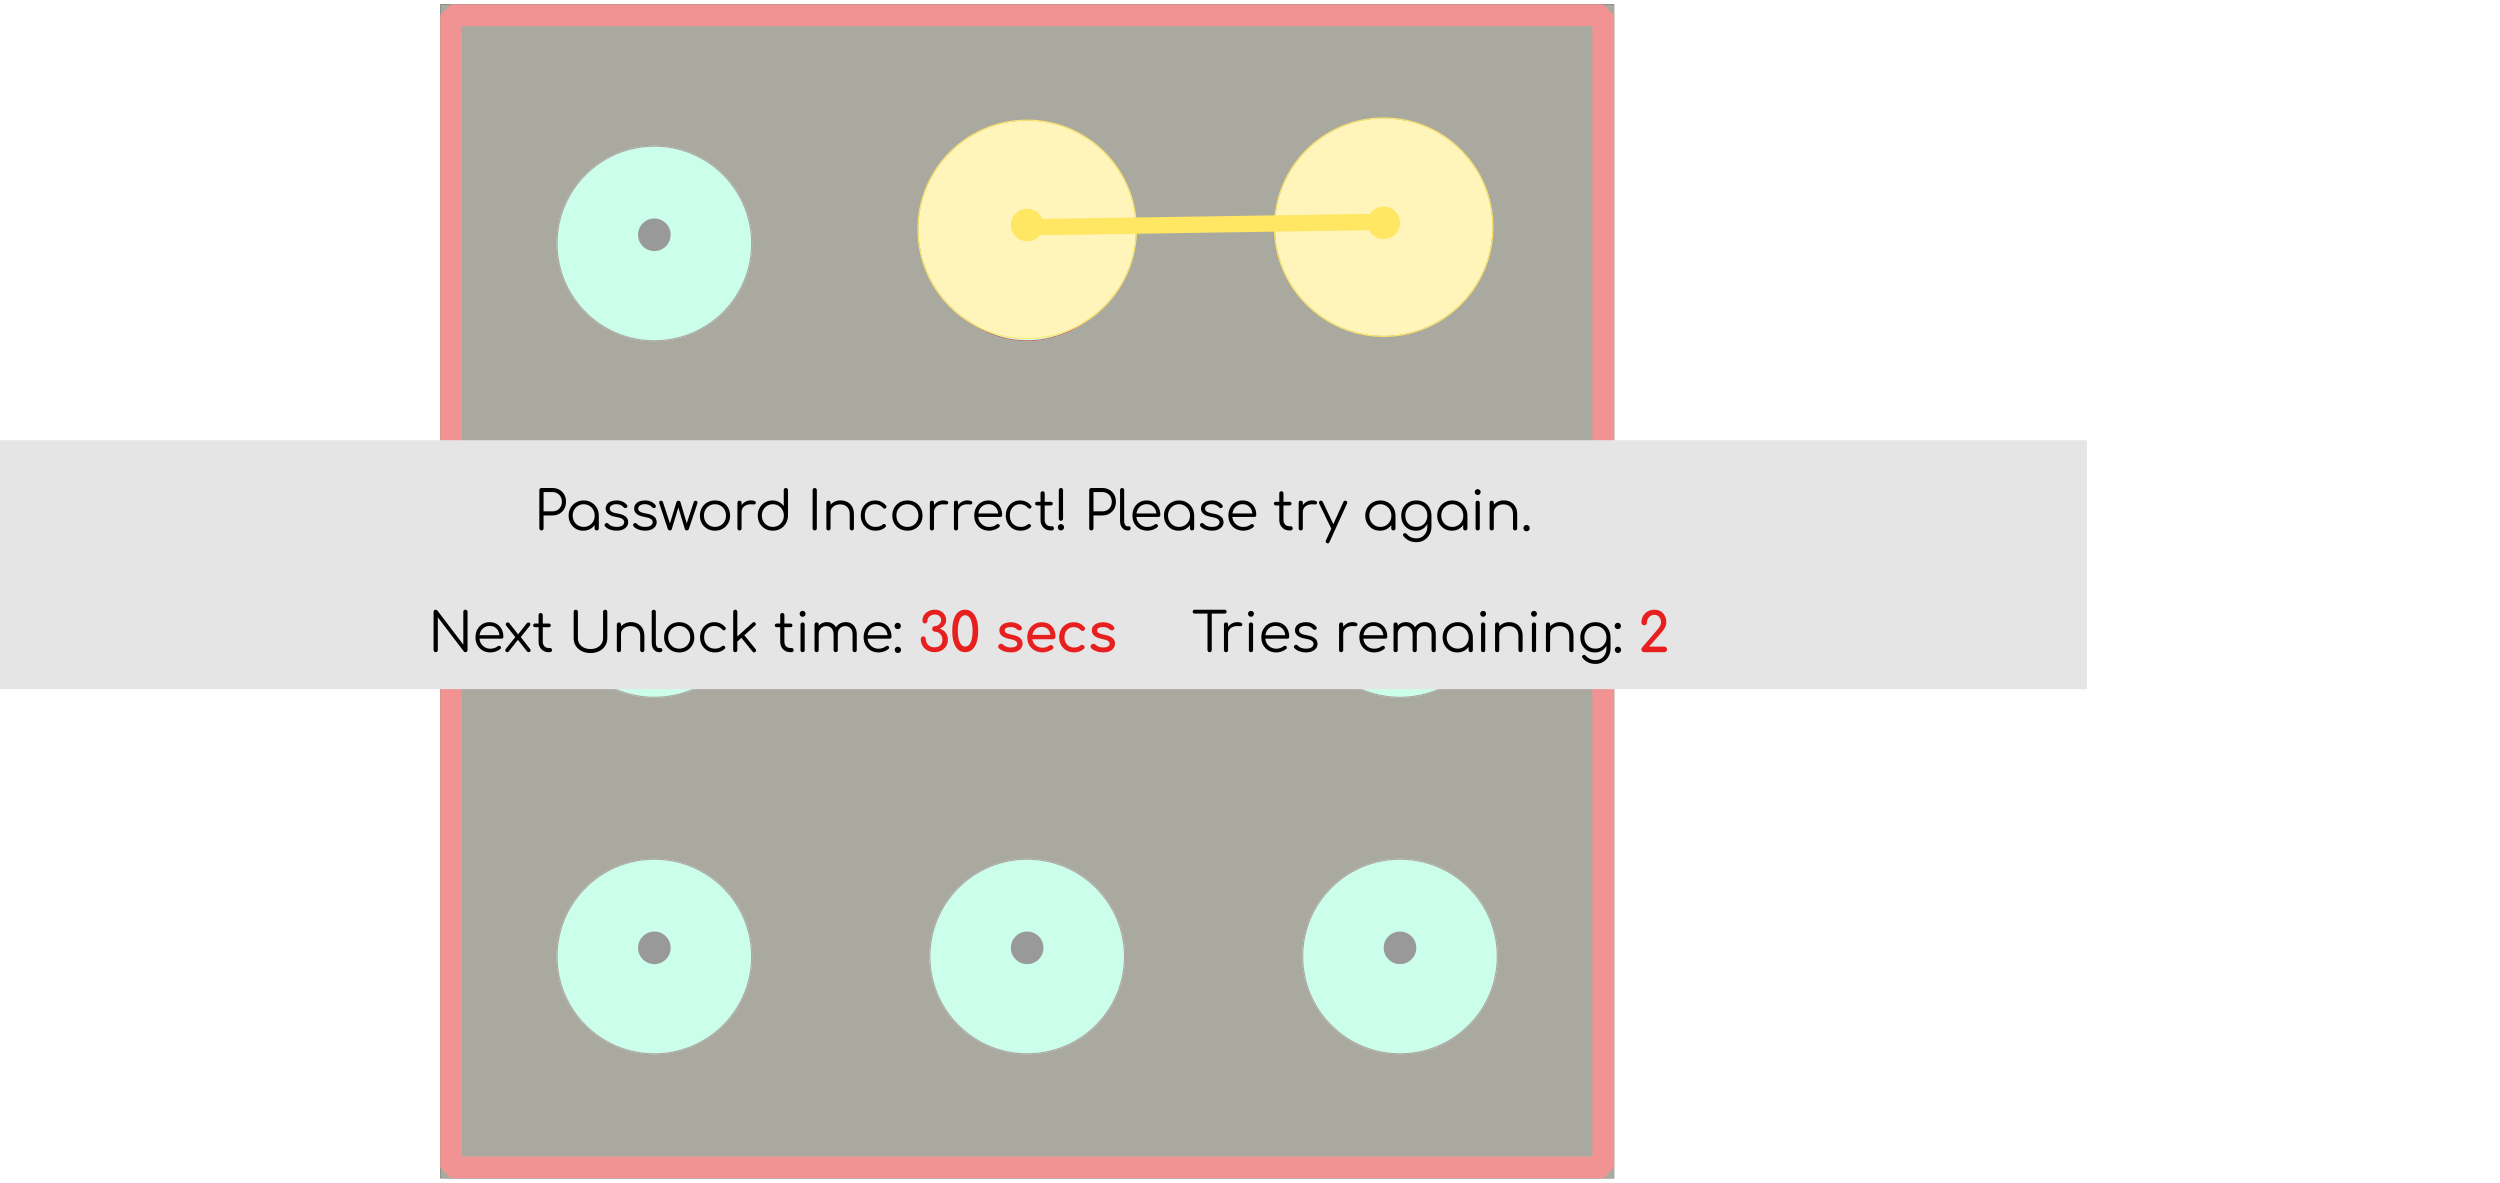 <svg width="2300" height="1088" viewBox="0 0 2300 1088" fill="none" xmlns="http://www.w3.org/2000/svg">
<path d="M405 4H1485V1084H405V4Z" fill="black"/>
<g filter="url(#filter0_bf)">
<rect x="405" y="4" width="1080" height="1080" fill="#A9A9A0"/>
<rect x="415" y="14" width="1060" height="1060" stroke="#F19393" stroke-width="20" stroke-linejoin="bevel"/>
</g>
<g filter="url(#filter1_dd)">
<circle cx="945" cy="872" r="90" fill="#CCFFEB"/>
<circle cx="945" cy="872" r="89.5" stroke="#AEA3A3"/>
</g>
<g filter="url(#filter2_dd)">
<circle cx="602" cy="216" r="90" fill="#CCFFEB"/>
<circle cx="602" cy="216" r="89.5" stroke="#AEA3A3"/>
</g>
<g filter="url(#filter3_dd)">
<circle cx="602" cy="544" r="90" fill="#CCFFEB"/>
<circle cx="602" cy="544" r="89.5" stroke="#AEA3A3"/>
</g>
<g filter="url(#filter4_dd)">
<circle cx="602" cy="872" r="90" fill="#CCFFEB"/>
<circle cx="602" cy="872" r="89.5" stroke="#AEA3A3"/>
</g>
<g filter="url(#filter5_dd)">
<circle cx="1288" cy="544" r="90" fill="#CCFFEB"/>
<circle cx="1288" cy="544" r="89.5" stroke="#AEA3A3"/>
</g>
<g filter="url(#filter6_dd)">
<circle cx="1288" cy="872" r="90" fill="#CCFFEB"/>
<circle cx="1288" cy="872" r="89.5" stroke="#AEA3A3"/>
</g>
<g filter="url(#filter7_dd)">
<circle cx="945" cy="216" r="90" fill="#CCFFEB"/>
<circle cx="945" cy="216" r="89.5" stroke="#BC6E6E"/>
</g>
<circle cx="602" cy="544" r="15" fill="#9A9999"/>
<circle cx="1288" cy="544" r="15" fill="#9A9999"/>
<circle cx="602" cy="872" r="15" fill="#9A9999"/>
<circle cx="945" cy="872" r="15" fill="#9A9999"/>
<circle cx="1288" cy="872" r="15" fill="#9A9999"/>
<circle cx="602" cy="216" r="15" fill="#9A9999"/>
<circle cx="945" cy="216" r="15" fill="#9A9999"/>
<g filter="url(#filter8_dd)">
<circle cx="1273" cy="201" r="100" fill="#FFF4B9"/>
<circle cx="1273" cy="201" r="100.5" stroke="#FFE663"/>
</g>
<g filter="url(#filter9_df)">
<circle cx="1273" cy="201" r="15" fill="#FFE663"/>
</g>
<path d="M0 405H1920V634H0V405Z" fill="#E5E5E5"/>
<g filter="url(#filter10_dd)">
<path d="M498.138 480C497.571 480 497.104 479.817 496.738 479.45C496.371 479.083 496.188 478.617 496.188 478.05V442.9C496.188 442.333 496.371 441.867 496.738 441.5C497.104 441.133 497.571 440.95 498.138 440.95H508.138C510.604 440.95 512.788 441.5 514.688 442.6C516.588 443.667 518.071 445.15 519.138 447.05C520.204 448.95 520.738 451.15 520.738 453.65C520.738 456.083 520.204 458.25 519.138 460.15C518.071 462.017 516.588 463.5 514.688 464.6C512.788 465.667 510.604 466.2 508.138 466.2H500.088V478.05C500.088 478.617 499.904 479.083 499.538 479.45C499.171 479.817 498.704 480 498.138 480ZM500.088 462.45H508.138C509.838 462.45 511.354 462.083 512.688 461.35C514.021 460.583 515.054 459.533 515.788 458.2C516.554 456.867 516.938 455.35 516.938 453.65C516.938 451.883 516.554 450.333 515.788 449C515.054 447.667 514.021 446.617 512.688 445.85C511.354 445.083 509.838 444.7 508.138 444.7H500.088V462.45ZM536.626 480.25C534.06 480.25 531.76 479.65 529.726 478.45C527.693 477.217 526.076 475.55 524.876 473.45C523.71 471.35 523.126 468.983 523.126 466.35C523.126 463.683 523.726 461.3 524.926 459.2C526.16 457.1 527.826 455.45 529.926 454.25C532.026 453.017 534.393 452.4 537.026 452.4C539.66 452.4 542.01 453.017 544.076 454.25C546.176 455.45 547.826 457.1 549.026 459.2C550.26 461.3 550.893 463.683 550.926 466.35L549.376 467.55C549.376 469.95 548.81 472.117 547.676 474.05C546.576 475.95 545.06 477.467 543.126 478.6C541.226 479.7 539.06 480.25 536.626 480.25ZM537.026 476.75C538.96 476.75 540.676 476.3 542.176 475.4C543.71 474.5 544.91 473.267 545.776 471.7C546.676 470.1 547.126 468.317 547.126 466.35C547.126 464.35 546.676 462.567 545.776 461C544.91 459.433 543.71 458.2 542.176 457.3C540.676 456.367 538.96 455.9 537.026 455.9C535.126 455.9 533.41 456.367 531.876 457.3C530.343 458.2 529.126 459.433 528.226 461C527.326 462.567 526.876 464.35 526.876 466.35C526.876 468.317 527.326 470.1 528.226 471.7C529.126 473.267 530.343 474.5 531.876 475.4C533.41 476.3 535.126 476.75 537.026 476.75ZM548.976 480C548.41 480 547.943 479.833 547.576 479.5C547.21 479.133 547.026 478.667 547.026 478.1V469.55L547.976 465.6L550.926 466.35V478.1C550.926 478.667 550.743 479.133 550.376 479.5C550.01 479.833 549.543 480 548.976 480ZM567.214 480.25C565.247 480.25 563.297 479.917 561.364 479.25C559.431 478.583 557.864 477.583 556.664 476.25C556.297 475.85 556.147 475.4 556.214 474.9C556.281 474.4 556.531 473.967 556.964 473.6C557.431 473.267 557.914 473.133 558.414 473.2C558.914 473.267 559.331 473.483 559.664 473.85C560.464 474.783 561.514 475.5 562.814 476C564.147 476.5 565.614 476.75 567.214 476.75C569.681 476.75 571.464 476.333 572.564 475.5C573.664 474.633 574.231 473.6 574.264 472.4C574.264 471.2 573.697 470.217 572.564 469.45C571.431 468.65 569.564 468.033 566.964 467.6C563.597 467.067 561.131 466.133 559.564 464.8C557.997 463.467 557.214 461.883 557.214 460.05C557.214 458.35 557.664 456.933 558.564 455.8C559.464 454.667 560.664 453.817 562.164 453.25C563.664 452.683 565.314 452.4 567.114 452.4C569.347 452.4 571.264 452.783 572.864 453.55C574.497 454.317 575.814 455.35 576.814 456.65C577.147 457.083 577.281 457.533 577.214 458C577.147 458.467 576.881 458.85 576.414 459.15C576.014 459.383 575.547 459.467 575.014 459.4C574.514 459.3 574.081 459.05 573.714 458.65C572.881 457.683 571.914 456.983 570.814 456.55C569.714 456.083 568.447 455.85 567.014 455.85C565.181 455.85 563.714 456.233 562.614 457C561.514 457.733 560.964 458.667 560.964 459.8C560.964 460.567 561.164 461.233 561.564 461.8C561.997 462.367 562.714 462.867 563.714 463.3C564.747 463.733 566.181 464.1 568.014 464.4C570.514 464.8 572.481 465.4 573.914 466.2C575.381 466.967 576.414 467.883 577.014 468.95C577.647 469.983 577.964 471.117 577.964 472.35C577.964 473.917 577.497 475.3 576.564 476.5C575.664 477.667 574.397 478.583 572.764 479.25C571.164 479.917 569.314 480.25 567.214 480.25ZM593.417 480.25C591.451 480.25 589.501 479.917 587.567 479.25C585.634 478.583 584.067 477.583 582.867 476.25C582.501 475.85 582.351 475.4 582.417 474.9C582.484 474.4 582.734 473.967 583.167 473.6C583.634 473.267 584.117 473.133 584.617 473.2C585.117 473.267 585.534 473.483 585.867 473.85C586.667 474.783 587.717 475.5 589.017 476C590.351 476.5 591.817 476.75 593.417 476.75C595.884 476.75 597.667 476.333 598.767 475.5C599.867 474.633 600.434 473.6 600.467 472.4C600.467 471.2 599.901 470.217 598.767 469.45C597.634 468.65 595.767 468.033 593.167 467.6C589.801 467.067 587.334 466.133 585.767 464.8C584.201 463.467 583.417 461.883 583.417 460.05C583.417 458.35 583.867 456.933 584.767 455.8C585.667 454.667 586.867 453.817 588.367 453.25C589.867 452.683 591.517 452.4 593.317 452.4C595.551 452.4 597.467 452.783 599.067 453.55C600.701 454.317 602.017 455.35 603.017 456.65C603.351 457.083 603.484 457.533 603.417 458C603.351 458.467 603.084 458.85 602.617 459.15C602.217 459.383 601.751 459.467 601.217 459.4C600.717 459.3 600.284 459.05 599.917 458.65C599.084 457.683 598.117 456.983 597.017 456.55C595.917 456.083 594.651 455.85 593.217 455.85C591.384 455.85 589.917 456.233 588.817 457C587.717 457.733 587.167 458.667 587.167 459.8C587.167 460.567 587.367 461.233 587.767 461.8C588.201 462.367 588.917 462.867 589.917 463.3C590.951 463.733 592.384 464.1 594.217 464.4C596.717 464.8 598.684 465.4 600.117 466.2C601.584 466.967 602.617 467.883 603.217 468.95C603.851 469.983 604.167 471.117 604.167 472.35C604.167 473.917 603.701 475.3 602.767 476.5C601.867 477.667 600.601 478.583 598.967 479.25C597.367 479.917 595.517 480.25 593.417 480.25ZM616.27 480C615.837 480 615.454 479.883 615.12 479.65C614.787 479.417 614.554 479.117 614.42 478.75L606.62 455.35C606.42 454.517 606.437 453.867 606.67 453.4C606.904 452.9 607.37 452.65 608.07 452.65C608.504 452.65 608.887 452.767 609.22 453C609.554 453.233 609.804 453.6 609.97 454.1L616.92 475.35H615.82L622.27 454.15C622.404 453.717 622.62 453.367 622.92 453.1C623.254 452.8 623.67 452.65 624.17 452.65C624.67 452.65 625.07 452.783 625.37 453.05C625.704 453.317 625.937 453.683 626.07 454.15L632.22 474.85H631.37L638.17 454.1C638.504 453.133 639.12 452.65 640.02 452.65C640.754 452.65 641.254 452.933 641.52 453.5C641.787 454.033 641.787 454.65 641.52 455.35L633.72 478.75C633.587 479.117 633.354 479.417 633.02 479.65C632.72 479.883 632.354 480 631.92 480C631.487 480 631.087 479.883 630.72 479.65C630.387 479.417 630.17 479.117 630.07 478.75L623.77 457.85H624.37L618.07 478.75C617.937 479.15 617.704 479.467 617.37 479.7C617.037 479.9 616.67 480 616.27 480ZM657.805 480.25C655.139 480.25 652.755 479.65 650.655 478.45C648.555 477.25 646.905 475.6 645.705 473.5C644.505 471.4 643.905 469.017 643.905 466.35C643.905 463.65 644.505 461.25 645.705 459.15C646.905 457.05 648.555 455.4 650.655 454.2C652.755 453 655.139 452.4 657.805 452.4C660.472 452.4 662.839 453 664.905 454.2C667.005 455.4 668.655 457.05 669.855 459.15C671.055 461.25 671.672 463.65 671.705 466.35C671.705 469.017 671.089 471.4 669.855 473.5C668.655 475.6 667.005 477.25 664.905 478.45C662.839 479.65 660.472 480.25 657.805 480.25ZM657.805 476.75C659.739 476.75 661.472 476.3 663.005 475.4C664.539 474.5 665.739 473.267 666.605 471.7C667.472 470.133 667.905 468.35 667.905 466.35C667.905 464.35 667.472 462.567 666.605 461C665.739 459.4 664.539 458.15 663.005 457.25C661.472 456.35 659.739 455.9 657.805 455.9C655.872 455.9 654.139 456.35 652.605 457.25C651.072 458.15 649.855 459.4 648.955 461C648.089 462.567 647.655 464.35 647.655 466.35C647.655 468.35 648.089 470.133 648.955 471.7C649.855 473.267 651.072 474.5 652.605 475.4C654.139 476.3 655.872 476.75 657.805 476.75ZM680.043 463.15C680.143 461.083 680.677 459.233 681.643 457.6C682.643 455.967 683.927 454.683 685.493 453.75C687.093 452.817 688.86 452.35 690.793 452.35C692.327 452.35 693.51 452.567 694.343 453C695.177 453.433 695.493 454.067 695.293 454.9C695.16 455.4 694.927 455.733 694.593 455.9C694.293 456.067 693.91 456.133 693.443 456.1C693.01 456.067 692.51 456.033 691.943 456C690.077 455.833 688.41 456.033 686.943 456.6C685.51 457.133 684.36 457.967 683.493 459.1C682.66 460.233 682.243 461.583 682.243 463.15H680.043ZM680.343 480C679.743 480 679.277 479.833 678.943 479.5C678.61 479.167 678.443 478.7 678.443 478.1V454.55C678.443 453.95 678.61 453.483 678.943 453.15C679.277 452.817 679.743 452.65 680.343 452.65C680.943 452.65 681.41 452.817 681.743 453.15C682.077 453.483 682.243 453.95 682.243 454.55V478.1C682.243 478.7 682.077 479.167 681.743 479.5C681.41 479.833 680.943 480 680.343 480ZM711.042 480.25C708.408 480.25 706.042 479.65 703.942 478.45C701.842 477.217 700.175 475.55 698.942 473.45C697.742 471.35 697.142 468.967 697.142 466.3C697.142 463.667 697.725 461.3 698.892 459.2C700.092 457.1 701.708 455.45 703.742 454.25C705.775 453.017 708.075 452.4 710.642 452.4C712.875 452.4 714.892 452.883 716.692 453.85C718.492 454.783 719.942 456.033 721.042 457.6V442.9C721.042 442.3 721.225 441.833 721.592 441.5C721.958 441.133 722.425 440.95 722.992 440.95C723.558 440.95 724.025 441.133 724.392 441.5C724.758 441.833 724.942 442.3 724.942 442.9V466.5C724.875 469.1 724.225 471.45 722.992 473.55C721.792 475.617 720.142 477.25 718.042 478.45C715.975 479.65 713.642 480.25 711.042 480.25ZM711.042 476.75C712.975 476.75 714.692 476.3 716.192 475.4C717.725 474.467 718.925 473.217 719.792 471.65C720.692 470.083 721.142 468.3 721.142 466.3C721.142 464.333 720.692 462.567 719.792 461C718.925 459.4 717.725 458.15 716.192 457.25C714.692 456.35 712.975 455.9 711.042 455.9C709.142 455.9 707.425 456.35 705.892 457.25C704.358 458.15 703.142 459.4 702.242 461C701.342 462.567 700.892 464.333 700.892 466.3C700.892 468.3 701.342 470.083 702.242 471.65C703.142 473.217 704.358 474.467 705.892 475.4C707.425 476.3 709.142 476.75 711.042 476.75ZM749.542 480C748.975 480 748.508 479.817 748.142 479.45C747.775 479.083 747.592 478.617 747.592 478.05V442.9C747.592 442.333 747.775 441.867 748.142 441.5C748.508 441.133 748.975 440.95 749.542 440.95C750.108 440.95 750.575 441.133 750.942 441.5C751.308 441.867 751.492 442.333 751.492 442.9V478.05C751.492 478.617 751.308 479.083 750.942 479.45C750.575 479.817 750.108 480 749.542 480ZM783.708 480C783.141 480 782.674 479.817 782.308 479.45C781.941 479.083 781.758 478.633 781.758 478.1V465.1C781.758 463.033 781.358 461.333 780.558 460C779.791 458.667 778.724 457.667 777.358 457C776.024 456.333 774.508 456 772.808 456C771.174 456 769.691 456.317 768.358 456.95C767.058 457.583 766.024 458.45 765.258 459.55C764.491 460.65 764.108 461.9 764.108 463.3H761.358C761.424 461.2 761.991 459.333 763.058 457.7C764.124 456.033 765.541 454.733 767.308 453.8C769.074 452.833 771.041 452.35 773.208 452.35C775.574 452.35 777.691 452.85 779.558 453.85C781.424 454.817 782.891 456.25 783.958 458.15C785.058 460.05 785.608 462.367 785.608 465.1V478.1C785.608 478.633 785.424 479.083 785.058 479.45C784.691 479.817 784.241 480 783.708 480ZM762.208 480C761.608 480 761.124 479.833 760.758 479.5C760.424 479.133 760.258 478.667 760.258 478.1V454.6C760.258 454 760.424 453.533 760.758 453.2C761.124 452.833 761.608 452.65 762.208 452.65C762.774 452.65 763.224 452.833 763.558 453.2C763.924 453.533 764.108 454 764.108 454.6V478.1C764.108 478.667 763.924 479.133 763.558 479.5C763.224 479.833 762.774 480 762.208 480ZM805.546 480.25C802.912 480.25 800.562 479.65 798.496 478.45C796.462 477.217 794.846 475.55 793.646 473.45C792.479 471.35 791.896 468.983 791.896 466.35C791.896 463.683 792.462 461.3 793.596 459.2C794.729 457.1 796.279 455.45 798.246 454.25C800.212 453.017 802.479 452.4 805.046 452.4C807.079 452.4 808.946 452.8 810.646 453.6C812.379 454.4 813.896 455.6 815.196 457.2C815.562 457.6 815.696 458.033 815.596 458.5C815.496 458.933 815.212 459.317 814.746 459.65C814.379 459.917 813.962 460.017 813.496 459.95C813.062 459.85 812.679 459.6 812.346 459.2C810.412 457 807.979 455.9 805.046 455.9C803.179 455.9 801.529 456.35 800.096 457.25C798.696 458.15 797.596 459.383 796.796 460.95C796.029 462.517 795.646 464.317 795.646 466.35C795.646 468.35 796.062 470.133 796.896 471.7C797.729 473.267 798.896 474.5 800.396 475.4C801.896 476.3 803.612 476.75 805.546 476.75C806.846 476.75 808.029 476.583 809.096 476.25C810.196 475.883 811.162 475.333 811.996 474.6C812.396 474.267 812.812 474.083 813.246 474.05C813.679 474.017 814.079 474.15 814.446 474.45C814.846 474.817 815.062 475.233 815.096 475.7C815.162 476.167 815.012 476.567 814.646 476.9C812.212 479.133 809.179 480.25 805.546 480.25ZM834.831 480.25C832.164 480.25 829.781 479.65 827.681 478.45C825.581 477.25 823.931 475.6 822.731 473.5C821.531 471.4 820.931 469.017 820.931 466.35C820.931 463.65 821.531 461.25 822.731 459.15C823.931 457.05 825.581 455.4 827.681 454.2C829.781 453 832.164 452.4 834.831 452.4C837.498 452.4 839.864 453 841.931 454.2C844.031 455.4 845.681 457.05 846.881 459.15C848.081 461.25 848.698 463.65 848.731 466.35C848.731 469.017 848.114 471.4 846.881 473.5C845.681 475.6 844.031 477.25 841.931 478.45C839.864 479.65 837.498 480.25 834.831 480.25ZM834.831 476.75C836.764 476.75 838.498 476.3 840.031 475.4C841.564 474.5 842.764 473.267 843.631 471.7C844.498 470.133 844.931 468.35 844.931 466.35C844.931 464.35 844.498 462.567 843.631 461C842.764 459.4 841.564 458.15 840.031 457.25C838.498 456.35 836.764 455.9 834.831 455.9C832.898 455.9 831.164 456.35 829.631 457.25C828.098 458.15 826.881 459.4 825.981 461C825.114 462.567 824.681 464.35 824.681 466.35C824.681 468.35 825.114 470.133 825.981 471.7C826.881 473.267 828.098 474.5 829.631 475.4C831.164 476.3 832.898 476.75 834.831 476.75ZM857.069 463.15C857.169 461.083 857.702 459.233 858.669 457.6C859.669 455.967 860.952 454.683 862.519 453.75C864.119 452.817 865.885 452.35 867.819 452.35C869.352 452.35 870.535 452.567 871.369 453C872.202 453.433 872.519 454.067 872.319 454.9C872.185 455.4 871.952 455.733 871.619 455.9C871.319 456.067 870.935 456.133 870.469 456.1C870.035 456.067 869.535 456.033 868.969 456C867.102 455.833 865.435 456.033 863.969 456.6C862.535 457.133 861.385 457.967 860.519 459.1C859.685 460.233 859.269 461.583 859.269 463.15H857.069ZM857.369 480C856.769 480 856.302 479.833 855.969 479.5C855.635 479.167 855.469 478.7 855.469 478.1V454.55C855.469 453.95 855.635 453.483 855.969 453.15C856.302 452.817 856.769 452.65 857.369 452.65C857.969 452.65 858.435 452.817 858.769 453.15C859.102 453.483 859.269 453.95 859.269 454.55V478.1C859.269 478.7 859.102 479.167 858.769 479.5C858.435 479.833 857.969 480 857.369 480ZM879.219 463.15C879.319 461.083 879.852 459.233 880.819 457.6C881.819 455.967 883.102 454.683 884.669 453.75C886.269 452.817 888.036 452.35 889.969 452.35C891.502 452.35 892.686 452.567 893.519 453C894.352 453.433 894.669 454.067 894.469 454.9C894.336 455.4 894.102 455.733 893.769 455.9C893.469 456.067 893.086 456.133 892.619 456.1C892.186 456.067 891.686 456.033 891.119 456C889.252 455.833 887.586 456.033 886.119 456.6C884.686 457.133 883.536 457.967 882.669 459.1C881.836 460.233 881.419 461.583 881.419 463.15H879.219ZM879.519 480C878.919 480 878.452 479.833 878.119 479.5C877.786 479.167 877.619 478.7 877.619 478.1V454.55C877.619 453.95 877.786 453.483 878.119 453.15C878.452 452.817 878.919 452.65 879.519 452.65C880.119 452.65 880.586 452.817 880.919 453.15C881.252 453.483 881.419 453.95 881.419 454.55V478.1C881.419 478.7 881.252 479.167 880.919 479.5C880.586 479.833 880.119 480 879.519 480ZM910.168 480.25C907.468 480.25 905.068 479.667 902.968 478.5C900.901 477.3 899.268 475.65 898.068 473.55C896.901 471.45 896.318 469.05 896.318 466.35C896.318 463.617 896.868 461.217 897.968 459.15C899.101 457.05 900.651 455.4 902.618 454.2C904.584 453 906.851 452.4 909.418 452.4C911.951 452.4 914.151 452.983 916.018 454.15C917.918 455.283 919.384 456.867 920.418 458.9C921.451 460.933 921.968 463.25 921.968 465.85C921.968 466.383 921.801 466.817 921.468 467.15C921.134 467.45 920.701 467.6 920.168 467.6H898.918V464.4H920.568L918.418 465.95C918.451 464.017 918.101 462.283 917.368 460.75C916.634 459.217 915.584 458.017 914.218 457.15C912.884 456.283 911.284 455.85 909.418 455.85C907.518 455.85 905.851 456.3 904.418 457.2C902.984 458.1 901.868 459.35 901.068 460.95C900.301 462.517 899.918 464.317 899.918 466.35C899.918 468.383 900.351 470.183 901.218 471.75C902.118 473.317 903.334 474.55 904.868 475.45C906.401 476.35 908.168 476.8 910.168 476.8C911.368 476.8 912.568 476.6 913.768 476.2C915.001 475.767 915.984 475.233 916.718 474.6C917.084 474.3 917.501 474.15 917.968 474.15C918.434 474.117 918.834 474.233 919.168 474.5C919.601 474.9 919.818 475.333 919.818 475.8C919.851 476.267 919.668 476.667 919.268 477C918.168 477.933 916.768 478.717 915.068 479.35C913.368 479.95 911.734 480.25 910.168 480.25ZM938.954 480.25C936.321 480.25 933.971 479.65 931.904 478.45C929.871 477.217 928.254 475.55 927.054 473.45C925.887 471.35 925.304 468.983 925.304 466.35C925.304 463.683 925.871 461.3 927.004 459.2C928.137 457.1 929.687 455.45 931.654 454.25C933.621 453.017 935.887 452.4 938.454 452.4C940.487 452.4 942.354 452.8 944.054 453.6C945.787 454.4 947.304 455.6 948.604 457.2C948.971 457.6 949.104 458.033 949.004 458.5C948.904 458.933 948.621 459.317 948.154 459.65C947.787 459.917 947.371 460.017 946.904 459.95C946.471 459.85 946.087 459.6 945.754 459.2C943.821 457 941.387 455.9 938.454 455.9C936.587 455.9 934.937 456.35 933.504 457.25C932.104 458.15 931.004 459.383 930.204 460.95C929.437 462.517 929.054 464.317 929.054 466.35C929.054 468.35 929.471 470.133 930.304 471.7C931.137 473.267 932.304 474.5 933.804 475.4C935.304 476.3 937.021 476.75 938.954 476.75C940.254 476.75 941.437 476.583 942.504 476.25C943.604 475.883 944.571 475.333 945.404 474.6C945.804 474.267 946.221 474.083 946.654 474.05C947.087 474.017 947.487 474.15 947.854 474.45C948.254 474.817 948.471 475.233 948.504 475.7C948.571 476.167 948.421 476.567 948.054 476.9C945.621 479.133 942.587 480.25 938.954 480.25ZM966.489 480C964.722 480 963.139 479.583 961.739 478.75C960.372 477.917 959.289 476.783 958.489 475.35C957.689 473.883 957.289 472.217 957.289 470.35V445.9C957.289 445.333 957.456 444.867 957.789 444.5C958.156 444.133 958.622 443.95 959.189 443.95C959.756 443.95 960.222 444.133 960.589 444.5C960.956 444.867 961.139 445.333 961.139 445.9V470.35C961.139 472.05 961.639 473.45 962.639 474.55C963.639 475.617 964.922 476.15 966.489 476.15H967.839C968.372 476.15 968.806 476.333 969.139 476.7C969.472 477.067 969.639 477.533 969.639 478.1C969.639 478.667 969.439 479.133 969.039 479.5C968.639 479.833 968.139 480 967.539 480H966.489ZM954.039 457C953.539 457 953.122 456.85 952.789 456.55C952.456 456.217 952.289 455.817 952.289 455.35C952.289 454.85 952.456 454.45 952.789 454.15C953.122 453.817 953.539 453.65 954.039 453.65H966.789C967.289 453.65 967.706 453.817 968.039 454.15C968.372 454.45 968.539 454.85 968.539 455.35C968.539 455.817 968.372 456.217 968.039 456.55C967.706 456.85 967.289 457 966.789 457H954.039ZM976.056 471.15C975.523 471.15 975.056 470.967 974.656 470.6C974.29 470.2 974.106 469.733 974.106 469.2V442.9C974.106 442.333 974.29 441.867 974.656 441.5C975.056 441.1 975.523 440.9 976.056 440.9C976.623 440.9 977.09 441.1 977.456 441.5C977.823 441.867 978.006 442.333 978.006 442.9V469.2C978.006 469.733 977.806 470.2 977.406 470.6C977.006 470.967 976.556 471.15 976.056 471.15ZM976.056 480C975.256 480 974.573 479.717 974.006 479.15C973.44 478.583 973.156 477.9 973.156 477.1C973.156 476.267 973.44 475.567 974.006 475C974.573 474.433 975.256 474.15 976.056 474.15C976.856 474.15 977.54 474.45 978.106 475.05C978.673 475.617 978.956 476.3 978.956 477.1C978.956 477.9 978.673 478.583 978.106 479.15C977.54 479.717 976.856 480 976.056 480ZM1004.04 480C1003.47 480 1003 479.817 1002.64 479.45C1002.27 479.083 1002.09 478.617 1002.09 478.05V442.9C1002.09 442.333 1002.27 441.867 1002.64 441.5C1003 441.133 1003.47 440.95 1004.04 440.95H1014.04C1016.5 440.95 1018.69 441.5 1020.59 442.6C1022.49 443.667 1023.97 445.15 1025.04 447.05C1026.1 448.95 1026.64 451.15 1026.64 453.65C1026.64 456.083 1026.1 458.25 1025.04 460.15C1023.97 462.017 1022.49 463.5 1020.59 464.6C1018.69 465.667 1016.5 466.2 1014.04 466.2H1005.99V478.05C1005.99 478.617 1005.8 479.083 1005.44 479.45C1005.07 479.817 1004.6 480 1004.04 480ZM1005.99 462.45H1014.04C1015.74 462.45 1017.25 462.083 1018.59 461.35C1019.92 460.583 1020.95 459.533 1021.69 458.2C1022.45 456.867 1022.84 455.35 1022.84 453.65C1022.84 451.883 1022.45 450.333 1021.69 449C1020.95 447.667 1019.92 446.617 1018.59 445.85C1017.25 445.083 1015.74 444.7 1014.04 444.7H1005.99V462.45ZM1037.35 480C1036.02 480 1034.82 479.633 1033.75 478.9C1032.72 478.167 1031.9 477.15 1031.3 475.85C1030.73 474.55 1030.45 473.05 1030.45 471.35V442.85C1030.45 442.283 1030.62 441.833 1030.95 441.5C1031.32 441.133 1031.78 440.95 1032.35 440.95C1032.92 440.95 1033.37 441.133 1033.7 441.5C1034.07 441.833 1034.25 442.283 1034.25 442.85V471.35C1034.25 472.783 1034.53 473.95 1035.1 474.85C1035.7 475.75 1036.45 476.2 1037.35 476.2H1038.6C1039.1 476.2 1039.5 476.383 1039.8 476.75C1040.1 477.083 1040.25 477.533 1040.25 478.1C1040.25 478.667 1040.03 479.133 1039.6 479.5C1039.2 479.833 1038.67 480 1038 480H1037.35ZM1055.7 480.25C1053 480.25 1050.6 479.667 1048.5 478.5C1046.43 477.3 1044.8 475.65 1043.6 473.55C1042.43 471.45 1041.85 469.05 1041.85 466.35C1041.85 463.617 1042.4 461.217 1043.5 459.15C1044.63 457.05 1046.18 455.4 1048.15 454.2C1050.12 453 1052.38 452.4 1054.95 452.4C1057.48 452.4 1059.68 452.983 1061.55 454.15C1063.45 455.283 1064.92 456.867 1065.95 458.9C1066.98 460.933 1067.5 463.25 1067.5 465.85C1067.5 466.383 1067.33 466.817 1067 467.15C1066.67 467.45 1066.23 467.6 1065.7 467.6H1044.45V464.4H1066.1L1063.95 465.95C1063.98 464.017 1063.63 462.283 1062.9 460.75C1062.17 459.217 1061.12 458.017 1059.75 457.15C1058.42 456.283 1056.82 455.85 1054.95 455.85C1053.05 455.85 1051.38 456.3 1049.95 457.2C1048.52 458.1 1047.4 459.35 1046.6 460.95C1045.83 462.517 1045.45 464.317 1045.45 466.35C1045.45 468.383 1045.88 470.183 1046.75 471.75C1047.65 473.317 1048.87 474.55 1050.4 475.45C1051.93 476.35 1053.7 476.8 1055.7 476.8C1056.9 476.8 1058.1 476.6 1059.3 476.2C1060.53 475.767 1061.52 475.233 1062.25 474.6C1062.62 474.3 1063.03 474.15 1063.5 474.15C1063.97 474.117 1064.37 474.233 1064.7 474.5C1065.13 474.9 1065.35 475.333 1065.35 475.8C1065.38 476.267 1065.2 476.667 1064.8 477C1063.7 477.933 1062.3 478.717 1060.6 479.35C1058.9 479.95 1057.27 480.25 1055.7 480.25ZM1084.34 480.25C1081.77 480.25 1079.47 479.65 1077.44 478.45C1075.4 477.217 1073.79 475.55 1072.59 473.45C1071.42 471.35 1070.84 468.983 1070.84 466.35C1070.84 463.683 1071.44 461.3 1072.64 459.2C1073.87 457.1 1075.54 455.45 1077.64 454.25C1079.74 453.017 1082.1 452.4 1084.74 452.4C1087.37 452.4 1089.72 453.017 1091.79 454.25C1093.89 455.45 1095.54 457.1 1096.74 459.2C1097.97 461.3 1098.6 463.683 1098.64 466.35L1097.09 467.55C1097.09 469.95 1096.52 472.117 1095.39 474.05C1094.29 475.95 1092.77 477.467 1090.84 478.6C1088.94 479.7 1086.77 480.25 1084.34 480.25ZM1084.74 476.75C1086.67 476.75 1088.39 476.3 1089.89 475.4C1091.42 474.5 1092.62 473.267 1093.49 471.7C1094.39 470.1 1094.84 468.317 1094.84 466.35C1094.84 464.35 1094.39 462.567 1093.49 461C1092.62 459.433 1091.42 458.2 1089.89 457.3C1088.39 456.367 1086.67 455.9 1084.74 455.9C1082.84 455.9 1081.12 456.367 1079.59 457.3C1078.05 458.2 1076.84 459.433 1075.94 461C1075.04 462.567 1074.59 464.35 1074.59 466.35C1074.59 468.317 1075.04 470.1 1075.94 471.7C1076.84 473.267 1078.05 474.5 1079.59 475.4C1081.12 476.3 1082.84 476.75 1084.74 476.75ZM1096.69 480C1096.12 480 1095.65 479.833 1095.29 479.5C1094.92 479.133 1094.74 478.667 1094.74 478.1V469.55L1095.69 465.6L1098.64 466.35V478.1C1098.64 478.667 1098.45 479.133 1098.09 479.5C1097.72 479.833 1097.25 480 1096.69 480ZM1114.92 480.25C1112.96 480.25 1111.01 479.917 1109.07 479.25C1107.14 478.583 1105.57 477.583 1104.37 476.25C1104.01 475.85 1103.86 475.4 1103.92 474.9C1103.99 474.4 1104.24 473.967 1104.67 473.6C1105.14 473.267 1105.62 473.133 1106.12 473.2C1106.62 473.267 1107.04 473.483 1107.37 473.85C1108.17 474.783 1109.22 475.5 1110.52 476C1111.86 476.5 1113.32 476.75 1114.92 476.75C1117.39 476.75 1119.17 476.333 1120.27 475.5C1121.37 474.633 1121.94 473.6 1121.97 472.4C1121.97 471.2 1121.41 470.217 1120.27 469.45C1119.14 468.65 1117.27 468.033 1114.67 467.6C1111.31 467.067 1108.84 466.133 1107.27 464.8C1105.71 463.467 1104.92 461.883 1104.92 460.05C1104.92 458.35 1105.37 456.933 1106.27 455.8C1107.17 454.667 1108.37 453.817 1109.87 453.25C1111.37 452.683 1113.02 452.4 1114.82 452.4C1117.06 452.4 1118.97 452.783 1120.57 453.55C1122.21 454.317 1123.52 455.35 1124.52 456.65C1124.86 457.083 1124.99 457.533 1124.92 458C1124.86 458.467 1124.59 458.85 1124.12 459.15C1123.72 459.383 1123.26 459.467 1122.72 459.4C1122.22 459.3 1121.79 459.05 1121.42 458.65C1120.59 457.683 1119.62 456.983 1118.52 456.55C1117.42 456.083 1116.16 455.85 1114.72 455.85C1112.89 455.85 1111.42 456.233 1110.32 457C1109.22 457.733 1108.67 458.667 1108.67 459.8C1108.67 460.567 1108.87 461.233 1109.27 461.8C1109.71 462.367 1110.42 462.867 1111.42 463.3C1112.46 463.733 1113.89 464.1 1115.72 464.4C1118.22 464.8 1120.19 465.4 1121.62 466.2C1123.09 466.967 1124.12 467.883 1124.72 468.95C1125.36 469.983 1125.67 471.117 1125.67 472.35C1125.67 473.917 1125.21 475.3 1124.27 476.5C1123.37 477.667 1122.11 478.583 1120.47 479.25C1118.87 479.917 1117.02 480.25 1114.92 480.25ZM1143.98 480.25C1141.28 480.25 1138.88 479.667 1136.78 478.5C1134.71 477.3 1133.08 475.65 1131.88 473.55C1130.71 471.45 1130.13 469.05 1130.13 466.35C1130.13 463.617 1130.68 461.217 1131.78 459.15C1132.91 457.05 1134.46 455.4 1136.43 454.2C1138.39 453 1140.66 452.4 1143.23 452.4C1145.76 452.4 1147.96 452.983 1149.83 454.15C1151.73 455.283 1153.19 456.867 1154.23 458.9C1155.26 460.933 1155.78 463.25 1155.78 465.85C1155.78 466.383 1155.61 466.817 1155.28 467.15C1154.94 467.45 1154.51 467.6 1153.98 467.6H1132.73V464.4H1154.38L1152.23 465.95C1152.26 464.017 1151.91 462.283 1151.18 460.75C1150.44 459.217 1149.39 458.017 1148.03 457.15C1146.69 456.283 1145.09 455.85 1143.23 455.85C1141.33 455.85 1139.66 456.3 1138.23 457.2C1136.79 458.1 1135.68 459.35 1134.88 460.95C1134.11 462.517 1133.73 464.317 1133.73 466.35C1133.73 468.383 1134.16 470.183 1135.03 471.75C1135.93 473.317 1137.14 474.55 1138.68 475.45C1140.21 476.35 1141.98 476.8 1143.98 476.8C1145.18 476.8 1146.38 476.6 1147.58 476.2C1148.81 475.767 1149.79 475.233 1150.53 474.6C1150.89 474.3 1151.31 474.15 1151.78 474.15C1152.24 474.117 1152.64 474.233 1152.98 474.5C1153.41 474.9 1153.63 475.333 1153.63 475.8C1153.66 476.267 1153.48 476.667 1153.08 477C1151.98 477.933 1150.58 478.717 1148.88 479.35C1147.18 479.95 1145.54 480.25 1143.98 480.25ZM1186.14 480C1184.37 480 1182.79 479.583 1181.39 478.75C1180.02 477.917 1178.94 476.783 1178.14 475.35C1177.34 473.883 1176.94 472.217 1176.94 470.35V445.9C1176.94 445.333 1177.1 444.867 1177.44 444.5C1177.8 444.133 1178.27 443.95 1178.84 443.95C1179.4 443.95 1179.87 444.133 1180.24 444.5C1180.6 444.867 1180.79 445.333 1180.79 445.9V470.35C1180.79 472.05 1181.29 473.45 1182.29 474.55C1183.29 475.617 1184.57 476.15 1186.14 476.15H1187.49C1188.02 476.15 1188.45 476.333 1188.79 476.7C1189.12 477.067 1189.29 477.533 1189.29 478.1C1189.29 478.667 1189.09 479.133 1188.69 479.5C1188.29 479.833 1187.79 480 1187.19 480H1186.14ZM1173.69 457C1173.19 457 1172.77 456.85 1172.44 456.55C1172.1 456.217 1171.94 455.817 1171.94 455.35C1171.94 454.85 1172.1 454.45 1172.44 454.15C1172.77 453.817 1173.19 453.65 1173.69 453.65H1186.44C1186.94 453.65 1187.35 453.817 1187.69 454.15C1188.02 454.45 1188.19 454.85 1188.19 455.35C1188.19 455.817 1188.02 456.217 1187.69 456.55C1187.35 456.85 1186.94 457 1186.44 457H1173.69ZM1196.4 463.15C1196.5 461.083 1197.04 459.233 1198 457.6C1199 455.967 1200.29 454.683 1201.85 453.75C1203.45 452.817 1205.22 452.35 1207.15 452.35C1208.69 452.35 1209.87 452.567 1210.7 453C1211.54 453.433 1211.85 454.067 1211.65 454.9C1211.52 455.4 1211.29 455.733 1210.95 455.9C1210.65 456.067 1210.27 456.133 1209.8 456.1C1209.37 456.067 1208.87 456.033 1208.3 456C1206.44 455.833 1204.77 456.033 1203.3 456.6C1201.87 457.133 1200.72 457.967 1199.85 459.1C1199.02 460.233 1198.6 461.583 1198.6 463.15H1196.4ZM1196.7 480C1196.1 480 1195.64 479.833 1195.3 479.5C1194.97 479.167 1194.8 478.7 1194.8 478.1V454.55C1194.8 453.95 1194.97 453.483 1195.3 453.15C1195.64 452.817 1196.1 452.65 1196.7 452.65C1197.3 452.65 1197.77 452.817 1198.1 453.15C1198.44 453.483 1198.6 453.95 1198.6 454.55V478.1C1198.6 478.7 1198.44 479.167 1198.1 479.5C1197.77 479.833 1197.3 480 1196.7 480ZM1221.66 491.9C1221.39 491.9 1221.09 491.833 1220.76 491.7C1219.62 491.2 1219.31 490.4 1219.81 489.3L1235.96 453.7C1236.46 452.633 1237.26 452.333 1238.36 452.8C1239.49 453.267 1239.81 454.05 1239.31 455.15L1223.11 490.75C1222.77 491.517 1222.29 491.9 1221.66 491.9ZM1227.21 479.15C1226.71 479.383 1226.24 479.433 1225.81 479.3C1225.37 479.133 1225.02 478.8 1224.76 478.3L1213.61 455.2C1213.37 454.7 1213.34 454.233 1213.51 453.8C1213.67 453.367 1214.01 453.033 1214.51 452.8C1215.01 452.567 1215.47 452.533 1215.91 452.7C1216.34 452.833 1216.67 453.15 1216.91 453.65L1227.86 476.75C1228.12 477.25 1228.21 477.717 1228.11 478.15C1228.01 478.583 1227.71 478.917 1227.21 479.15ZM1269.55 480.25C1266.98 480.25 1264.68 479.65 1262.65 478.45C1260.61 477.217 1259 475.55 1257.8 473.45C1256.63 471.35 1256.05 468.983 1256.05 466.35C1256.05 463.683 1256.65 461.3 1257.85 459.2C1259.08 457.1 1260.75 455.45 1262.85 454.25C1264.95 453.017 1267.31 452.4 1269.95 452.4C1272.58 452.4 1274.93 453.017 1277 454.25C1279.1 455.45 1280.75 457.1 1281.95 459.2C1283.18 461.3 1283.81 463.683 1283.85 466.35L1282.3 467.55C1282.3 469.95 1281.73 472.117 1280.6 474.05C1279.5 475.95 1277.98 477.467 1276.05 478.6C1274.15 479.7 1271.98 480.25 1269.55 480.25ZM1269.95 476.75C1271.88 476.75 1273.6 476.3 1275.1 475.4C1276.63 474.5 1277.83 473.267 1278.7 471.7C1279.6 470.1 1280.05 468.317 1280.05 466.35C1280.05 464.35 1279.6 462.567 1278.7 461C1277.83 459.433 1276.63 458.2 1275.1 457.3C1273.6 456.367 1271.88 455.9 1269.95 455.9C1268.05 455.9 1266.33 456.367 1264.8 457.3C1263.26 458.2 1262.05 459.433 1261.15 461C1260.25 462.567 1259.8 464.35 1259.8 466.35C1259.8 468.317 1260.25 470.1 1261.15 471.7C1262.05 473.267 1263.26 474.5 1264.8 475.4C1266.33 476.3 1268.05 476.75 1269.95 476.75ZM1281.9 480C1281.33 480 1280.86 479.833 1280.5 479.5C1280.13 479.133 1279.95 478.667 1279.95 478.1V469.55L1280.9 465.6L1283.85 466.35V478.1C1283.85 478.667 1283.66 479.133 1283.3 479.5C1282.93 479.833 1282.46 480 1281.9 480ZM1302.63 480.25C1300 480.25 1297.67 479.667 1295.63 478.5C1293.6 477.3 1292 475.65 1290.83 473.55C1289.7 471.45 1289.13 469.05 1289.13 466.35C1289.13 463.617 1289.73 461.2 1290.93 459.1C1292.13 457 1293.78 455.367 1295.88 454.2C1297.98 453 1300.37 452.4 1303.03 452.4C1305.73 452.4 1308.12 453 1310.18 454.2C1312.28 455.367 1313.92 457 1315.08 459.1C1316.28 461.2 1316.9 463.617 1316.93 466.35L1314.68 467.55C1314.68 470.017 1314.17 472.217 1313.13 474.15C1312.1 476.05 1310.67 477.55 1308.83 478.65C1307.03 479.717 1304.97 480.25 1302.63 480.25ZM1303.13 490.8C1300.5 490.8 1298.18 490.3 1296.18 489.3C1294.18 488.333 1292.53 487 1291.23 485.3C1290.87 484.9 1290.7 484.467 1290.73 484C1290.8 483.533 1291.05 483.15 1291.48 482.85C1291.92 482.55 1292.4 482.45 1292.93 482.55C1293.47 482.65 1293.88 482.9 1294.18 483.3C1295.15 484.5 1296.38 485.467 1297.88 486.2C1299.42 486.933 1301.18 487.3 1303.18 487.3C1305.05 487.3 1306.73 486.85 1308.23 485.95C1309.73 485.05 1310.92 483.783 1311.78 482.15C1312.68 480.517 1313.13 478.6 1313.13 476.4V468.8L1314.58 465.9L1316.93 466.35V476.55C1316.93 479.25 1316.33 481.667 1315.13 483.8C1313.93 485.967 1312.3 487.667 1310.23 488.9C1308.17 490.167 1305.8 490.8 1303.13 490.8ZM1303.03 476.75C1305 476.75 1306.73 476.317 1308.23 475.45C1309.77 474.55 1310.97 473.317 1311.83 471.75C1312.7 470.183 1313.13 468.383 1313.13 466.35C1313.13 464.317 1312.7 462.517 1311.83 460.95C1310.97 459.35 1309.77 458.117 1308.23 457.25C1306.73 456.35 1305 455.9 1303.03 455.9C1301.07 455.9 1299.32 456.35 1297.78 457.25C1296.25 458.117 1295.05 459.35 1294.18 460.95C1293.32 462.517 1292.88 464.317 1292.88 466.35C1292.88 468.383 1293.32 470.183 1294.18 471.75C1295.05 473.317 1296.25 474.55 1297.78 475.45C1299.32 476.317 1301.07 476.75 1303.03 476.75ZM1335.72 480.25C1333.16 480.25 1330.86 479.65 1328.82 478.45C1326.79 477.217 1325.17 475.55 1323.97 473.45C1322.81 471.35 1322.22 468.983 1322.22 466.35C1322.22 463.683 1322.82 461.3 1324.02 459.2C1325.26 457.1 1326.92 455.45 1329.02 454.25C1331.12 453.017 1333.49 452.4 1336.12 452.4C1338.76 452.4 1341.11 453.017 1343.17 454.25C1345.27 455.45 1346.92 457.1 1348.12 459.2C1349.36 461.3 1349.99 463.683 1350.02 466.35L1348.47 467.55C1348.47 469.95 1347.91 472.117 1346.77 474.05C1345.67 475.95 1344.16 477.467 1342.22 478.6C1340.32 479.7 1338.16 480.25 1335.72 480.25ZM1336.12 476.75C1338.06 476.75 1339.77 476.3 1341.27 475.4C1342.81 474.5 1344.01 473.267 1344.87 471.7C1345.77 470.1 1346.22 468.317 1346.22 466.35C1346.22 464.35 1345.77 462.567 1344.87 461C1344.01 459.433 1342.81 458.2 1341.27 457.3C1339.77 456.367 1338.06 455.9 1336.12 455.9C1334.22 455.9 1332.51 456.367 1330.97 457.3C1329.44 458.2 1328.22 459.433 1327.32 461C1326.42 462.567 1325.97 464.35 1325.97 466.35C1325.97 468.317 1326.42 470.1 1327.32 471.7C1328.22 473.267 1329.44 474.5 1330.97 475.4C1332.51 476.3 1334.22 476.75 1336.12 476.75ZM1348.07 480C1347.51 480 1347.04 479.833 1346.67 479.5C1346.31 479.133 1346.12 478.667 1346.12 478.1V469.55L1347.07 465.6L1350.02 466.35V478.1C1350.02 478.667 1349.84 479.133 1349.47 479.5C1349.11 479.833 1348.64 480 1348.07 480ZM1359.51 480C1358.91 480 1358.43 479.833 1358.06 479.5C1357.73 479.133 1357.56 478.65 1357.56 478.05V454.6C1357.56 454 1357.73 453.533 1358.06 453.2C1358.43 452.833 1358.91 452.65 1359.51 452.65C1360.08 452.65 1360.53 452.833 1360.86 453.2C1361.23 453.533 1361.41 454 1361.41 454.6V478.05C1361.41 478.65 1361.23 479.133 1360.86 479.5C1360.53 479.833 1360.08 480 1359.51 480ZM1359.46 447.45C1358.73 447.45 1358.09 447.183 1357.56 446.65C1357.03 446.117 1356.76 445.467 1356.76 444.7C1356.76 443.867 1357.03 443.217 1357.56 442.75C1358.13 442.25 1358.78 442 1359.51 442C1360.21 442 1360.83 442.25 1361.36 442.75C1361.93 443.217 1362.21 443.867 1362.21 444.7C1362.21 445.467 1361.94 446.117 1361.41 446.65C1360.88 447.183 1360.23 447.45 1359.46 447.45ZM1393.91 480C1393.35 480 1392.88 479.817 1392.51 479.45C1392.15 479.083 1391.96 478.633 1391.96 478.1V465.1C1391.96 463.033 1391.56 461.333 1390.76 460C1390 458.667 1388.93 457.667 1387.56 457C1386.23 456.333 1384.71 456 1383.01 456C1381.38 456 1379.9 456.317 1378.56 456.95C1377.26 457.583 1376.23 458.45 1375.46 459.55C1374.7 460.65 1374.31 461.9 1374.31 463.3H1371.56C1371.63 461.2 1372.2 459.333 1373.26 457.7C1374.33 456.033 1375.75 454.733 1377.51 453.8C1379.28 452.833 1381.25 452.35 1383.41 452.35C1385.78 452.35 1387.9 452.85 1389.76 453.85C1391.63 454.817 1393.1 456.25 1394.16 458.15C1395.26 460.05 1395.81 462.367 1395.81 465.1V478.1C1395.81 478.633 1395.63 479.083 1395.26 479.45C1394.9 479.817 1394.45 480 1393.91 480ZM1372.41 480C1371.81 480 1371.33 479.833 1370.96 479.5C1370.63 479.133 1370.46 478.667 1370.46 478.1V454.6C1370.46 454 1370.63 453.533 1370.96 453.2C1371.33 452.833 1371.81 452.65 1372.41 452.65C1372.98 452.65 1373.43 452.833 1373.76 453.2C1374.13 453.533 1374.31 454 1374.31 454.6V478.1C1374.31 478.667 1374.13 479.133 1373.76 479.5C1373.43 479.833 1372.98 480 1372.41 480ZM1404.45 480.8C1403.65 480.8 1402.97 480.517 1402.4 479.95C1401.83 479.383 1401.55 478.7 1401.55 477.9C1401.55 477.067 1401.83 476.367 1402.4 475.8C1403 475.233 1403.68 474.95 1404.45 474.95C1405.25 474.95 1405.93 475.25 1406.5 475.85C1407.07 476.417 1407.35 477.1 1407.35 477.9C1407.35 478.667 1407.07 479.35 1406.5 479.95C1405.97 480.517 1405.28 480.8 1404.45 480.8ZM400.848 592C400.282 592 399.815 591.817 399.448 591.45C399.082 591.083 398.898 590.617 398.898 590.05V554.9C398.898 554.333 399.082 553.867 399.448 553.5C399.815 553.133 400.282 552.95 400.848 552.95C401.448 552.95 401.948 553.183 402.348 553.65L426.248 585.05V554.9C426.248 554.333 426.432 553.867 426.798 553.5C427.165 553.133 427.632 552.95 428.198 552.95C428.732 552.95 429.182 553.133 429.548 553.5C429.948 553.867 430.148 554.333 430.148 554.9V590.05C430.148 590.617 429.948 591.083 429.548 591.45C429.182 591.817 428.732 592 428.198 592C427.932 592 427.665 591.95 427.398 591.85C427.132 591.75 426.915 591.583 426.748 591.35L402.798 559.95V590.05C402.798 590.617 402.598 591.083 402.198 591.45C401.832 591.817 401.382 592 400.848 592ZM451.308 592.25C448.608 592.25 446.208 591.667 444.108 590.5C442.042 589.3 440.408 587.65 439.208 585.55C438.042 583.45 437.458 581.05 437.458 578.35C437.458 575.617 438.008 573.217 439.108 571.15C440.242 569.05 441.792 567.4 443.758 566.2C445.725 565 447.992 564.4 450.558 564.4C453.092 564.4 455.292 564.983 457.158 566.15C459.058 567.283 460.525 568.867 461.558 570.9C462.592 572.933 463.108 575.25 463.108 577.85C463.108 578.383 462.942 578.817 462.608 579.15C462.275 579.45 461.842 579.6 461.308 579.6H440.058V576.4H461.708L459.558 577.95C459.592 576.017 459.242 574.283 458.508 572.75C457.775 571.217 456.725 570.017 455.358 569.15C454.025 568.283 452.425 567.85 450.558 567.85C448.658 567.85 446.992 568.3 445.558 569.2C444.125 570.1 443.008 571.35 442.208 572.95C441.442 574.517 441.058 576.317 441.058 578.35C441.058 580.383 441.492 582.183 442.358 583.75C443.258 585.317 444.475 586.55 446.008 587.45C447.542 588.35 449.308 588.8 451.308 588.8C452.508 588.8 453.708 588.6 454.908 588.2C456.142 587.767 457.125 587.233 457.858 586.6C458.225 586.3 458.642 586.15 459.108 586.15C459.575 586.117 459.975 586.233 460.308 586.5C460.742 586.9 460.958 587.333 460.958 587.8C460.992 588.267 460.808 588.667 460.408 589C459.308 589.933 457.908 590.717 456.208 591.35C454.508 591.95 452.875 592.25 451.308 592.25ZM486.457 592C486.057 592 485.724 591.933 485.457 591.8C485.224 591.667 484.974 591.433 484.707 591.1L476.057 580.1L474.557 578.8L465.857 567.75C465.491 567.317 465.307 566.867 465.307 566.4C465.341 565.933 465.507 565.533 465.807 565.2C466.107 564.833 466.541 564.65 467.107 564.65C467.674 564.65 468.157 564.85 468.557 565.25L476.957 576L478.307 577.1L487.607 589C488.041 589.533 488.224 590.033 488.157 590.5C488.091 590.967 487.874 591.333 487.507 591.6C487.174 591.867 486.824 592 486.457 592ZM466.657 592C466.124 592 465.691 591.833 465.357 591.5C465.057 591.167 464.891 590.767 464.857 590.3C464.857 589.833 465.041 589.383 465.407 588.95L474.607 577.45L476.757 580.3L468.007 591.4C467.707 591.8 467.257 592 466.657 592ZM478.357 579L475.907 576.5L484.557 565.55C484.791 565.217 485.041 564.983 485.307 564.85C485.607 564.717 485.907 564.65 486.207 564.65C486.774 564.65 487.207 564.833 487.507 565.2C487.807 565.533 487.941 565.95 487.907 566.45C487.907 566.917 487.741 567.367 487.407 567.8L478.357 579ZM504.7 592C502.933 592 501.35 591.583 499.95 590.75C498.583 589.917 497.5 588.783 496.7 587.35C495.9 585.883 495.5 584.217 495.5 582.35V557.9C495.5 557.333 495.667 556.867 496 556.5C496.367 556.133 496.833 555.95 497.4 555.95C497.967 555.95 498.433 556.133 498.8 556.5C499.167 556.867 499.35 557.333 499.35 557.9V582.35C499.35 584.05 499.85 585.45 500.85 586.55C501.85 587.617 503.133 588.15 504.7 588.15H506.05C506.583 588.15 507.017 588.333 507.35 588.7C507.683 589.067 507.85 589.533 507.85 590.1C507.85 590.667 507.65 591.133 507.25 591.5C506.85 591.833 506.35 592 505.75 592H504.7ZM492.25 569C491.75 569 491.333 568.85 491 568.55C490.667 568.217 490.5 567.817 490.5 567.35C490.5 566.85 490.667 566.45 491 566.15C491.333 565.817 491.75 565.65 492.25 565.65H505C505.5 565.65 505.917 565.817 506.25 566.15C506.583 566.45 506.75 566.85 506.75 567.35C506.75 567.817 506.583 568.217 506.25 568.55C505.917 568.85 505.5 569 505 569H492.25ZM543.316 592.8C540.282 592.8 537.582 592.217 535.216 591.05C532.882 589.883 531.049 588.267 529.716 586.2C528.416 584.133 527.766 581.767 527.766 579.1V554.9C527.766 554.333 527.949 553.867 528.316 553.5C528.682 553.133 529.149 552.95 529.716 552.95C530.282 552.95 530.749 553.133 531.116 553.5C531.482 553.867 531.666 554.333 531.666 554.9V579.1C531.666 581.067 532.149 582.8 533.116 584.3C534.116 585.8 535.499 586.983 537.266 587.85C539.032 588.683 541.049 589.1 543.316 589.1C545.549 589.1 547.532 588.683 549.266 587.85C550.999 586.983 552.349 585.8 553.316 584.3C554.316 582.8 554.816 581.067 554.816 579.1V554.9C554.816 554.333 554.999 553.867 555.366 553.5C555.732 553.133 556.199 552.95 556.766 552.95C557.366 552.95 557.832 553.133 558.166 553.5C558.532 553.867 558.716 554.333 558.716 554.9V579.1C558.716 581.767 558.049 584.133 556.716 586.2C555.416 588.267 553.599 589.883 551.266 591.05C548.966 592.217 546.316 592.8 543.316 592.8ZM590.932 592C590.366 592 589.899 591.817 589.532 591.45C589.166 591.083 588.982 590.633 588.982 590.1V577.1C588.982 575.033 588.582 573.333 587.782 572C587.016 570.667 585.949 569.667 584.582 569C583.249 568.333 581.732 568 580.032 568C578.399 568 576.916 568.317 575.582 568.95C574.282 569.583 573.249 570.45 572.482 571.55C571.716 572.65 571.332 573.9 571.332 575.3H568.582C568.649 573.2 569.216 571.333 570.282 569.7C571.349 568.033 572.766 566.733 574.532 565.8C576.299 564.833 578.266 564.35 580.432 564.35C582.799 564.35 584.916 564.85 586.782 565.85C588.649 566.817 590.116 568.25 591.182 570.15C592.282 572.05 592.832 574.367 592.832 577.1V590.1C592.832 590.633 592.649 591.083 592.282 591.45C591.916 591.817 591.466 592 590.932 592ZM569.432 592C568.832 592 568.349 591.833 567.982 591.5C567.649 591.133 567.482 590.667 567.482 590.1V566.6C567.482 566 567.649 565.533 567.982 565.2C568.349 564.833 568.832 564.65 569.432 564.65C569.999 564.65 570.449 564.833 570.782 565.2C571.149 565.533 571.332 566 571.332 566.6V590.1C571.332 590.667 571.149 591.133 570.782 591.5C570.449 591.833 569.999 592 569.432 592ZM606.47 592C605.137 592 603.937 591.633 602.87 590.9C601.837 590.167 601.02 589.15 600.42 587.85C599.854 586.55 599.57 585.05 599.57 583.35V554.85C599.57 554.283 599.737 553.833 600.07 553.5C600.437 553.133 600.904 552.95 601.47 552.95C602.037 552.95 602.487 553.133 602.82 553.5C603.187 553.833 603.37 554.283 603.37 554.85V583.35C603.37 584.783 603.654 585.95 604.22 586.85C604.82 587.75 605.57 588.2 606.47 588.2H607.72C608.22 588.2 608.62 588.383 608.92 588.75C609.22 589.083 609.37 589.533 609.37 590.1C609.37 590.667 609.154 591.133 608.72 591.5C608.32 591.833 607.787 592 607.12 592H606.47ZM624.868 592.25C622.201 592.25 619.818 591.65 617.718 590.45C615.618 589.25 613.968 587.6 612.768 585.5C611.568 583.4 610.968 581.017 610.968 578.35C610.968 575.65 611.568 573.25 612.768 571.15C613.968 569.05 615.618 567.4 617.718 566.2C619.818 565 622.201 564.4 624.868 564.4C627.535 564.4 629.901 565 631.968 566.2C634.068 567.4 635.718 569.05 636.918 571.15C638.118 573.25 638.735 575.65 638.768 578.35C638.768 581.017 638.151 583.4 636.918 585.5C635.718 587.6 634.068 589.25 631.968 590.45C629.901 591.65 627.535 592.25 624.868 592.25ZM624.868 588.75C626.801 588.75 628.535 588.3 630.068 587.4C631.601 586.5 632.801 585.267 633.668 583.7C634.535 582.133 634.968 580.35 634.968 578.35C634.968 576.35 634.535 574.567 633.668 573C632.801 571.4 631.601 570.15 630.068 569.25C628.535 568.35 626.801 567.9 624.868 567.9C622.935 567.9 621.201 568.35 619.668 569.25C618.135 570.15 616.918 571.4 616.018 573C615.151 574.567 614.718 576.35 614.718 578.35C614.718 580.35 615.151 582.133 616.018 583.7C616.918 585.267 618.135 586.5 619.668 587.4C621.201 588.3 622.935 588.75 624.868 588.75ZM657.706 592.25C655.073 592.25 652.723 591.65 650.656 590.45C648.623 589.217 647.006 587.55 645.806 585.45C644.639 583.35 644.056 580.983 644.056 578.35C644.056 575.683 644.623 573.3 645.756 571.2C646.889 569.1 648.439 567.45 650.406 566.25C652.373 565.017 654.639 564.4 657.206 564.4C659.239 564.4 661.106 564.8 662.806 565.6C664.539 566.4 666.056 567.6 667.356 569.2C667.723 569.6 667.856 570.033 667.756 570.5C667.656 570.933 667.373 571.317 666.906 571.65C666.539 571.917 666.123 572.017 665.656 571.95C665.223 571.85 664.839 571.6 664.506 571.2C662.573 569 660.139 567.9 657.206 567.9C655.339 567.9 653.689 568.35 652.256 569.25C650.856 570.15 649.756 571.383 648.956 572.95C648.189 574.517 647.806 576.317 647.806 578.35C647.806 580.35 648.223 582.133 649.056 583.7C649.889 585.267 651.056 586.5 652.556 587.4C654.056 588.3 655.773 588.75 657.706 588.75C659.006 588.75 660.189 588.583 661.256 588.25C662.356 587.883 663.323 587.333 664.156 586.6C664.556 586.267 664.973 586.083 665.406 586.05C665.839 586.017 666.239 586.15 666.606 586.45C667.006 586.817 667.223 587.233 667.256 587.7C667.323 588.167 667.173 588.567 666.806 588.9C664.373 591.133 661.339 592.25 657.706 592.25ZM677.691 582.85L675.341 580.3L692.441 564.85C692.841 564.483 693.258 564.317 693.691 564.35C694.124 564.35 694.524 564.55 694.891 564.95C695.258 565.35 695.424 565.783 695.391 566.25C695.391 566.683 695.191 567.067 694.791 567.4L677.691 582.85ZM676.441 592C675.874 592 675.408 591.833 675.041 591.5C674.708 591.133 674.541 590.667 674.541 590.1V554.85C674.541 554.283 674.708 553.833 675.041 553.5C675.408 553.133 675.874 552.95 676.441 552.95C677.008 552.95 677.458 553.133 677.791 553.5C678.158 553.833 678.341 554.283 678.341 554.85V590.1C678.341 590.667 678.158 591.133 677.791 591.5C677.458 591.833 677.008 592 676.441 592ZM694.941 591.75C694.508 592.117 694.058 592.267 693.591 592.2C693.124 592.167 692.724 591.933 692.391 591.5L681.241 577.8L683.941 575.4L695.191 589.25C695.524 589.65 695.674 590.083 695.641 590.55C695.608 590.983 695.374 591.383 694.941 591.75ZM727.003 592C725.236 592 723.653 591.583 722.253 590.75C720.886 589.917 719.803 588.783 719.003 587.35C718.203 585.883 717.803 584.217 717.803 582.35V557.9C717.803 557.333 717.969 556.867 718.303 556.5C718.669 556.133 719.136 555.95 719.703 555.95C720.269 555.95 720.736 556.133 721.103 556.5C721.469 556.867 721.653 557.333 721.653 557.9V582.35C721.653 584.05 722.153 585.45 723.153 586.55C724.153 587.617 725.436 588.15 727.003 588.15H728.353C728.886 588.15 729.319 588.333 729.653 588.7C729.986 589.067 730.153 589.533 730.153 590.1C730.153 590.667 729.953 591.133 729.553 591.5C729.153 591.833 728.653 592 728.053 592H727.003ZM714.553 569C714.053 569 713.636 568.85 713.303 568.55C712.969 568.217 712.803 567.817 712.803 567.35C712.803 566.85 712.969 566.45 713.303 566.15C713.636 565.817 714.053 565.65 714.553 565.65H727.303C727.803 565.65 728.219 565.817 728.553 566.15C728.886 566.45 729.053 566.85 729.053 567.35C729.053 567.817 728.886 568.217 728.553 568.55C728.219 568.85 727.803 569 727.303 569H714.553ZM738.42 592C737.82 592 737.337 591.833 736.97 591.5C736.637 591.133 736.47 590.65 736.47 590.05V566.6C736.47 566 736.637 565.533 736.97 565.2C737.337 564.833 737.82 564.65 738.42 564.65C738.987 564.65 739.437 564.833 739.77 565.2C740.137 565.533 740.32 566 740.32 566.6V590.05C740.32 590.65 740.137 591.133 739.77 591.5C739.437 591.833 738.987 592 738.42 592ZM738.37 559.45C737.637 559.45 737.003 559.183 736.47 558.65C735.937 558.117 735.67 557.467 735.67 556.7C735.67 555.867 735.937 555.217 736.47 554.75C737.037 554.25 737.687 554 738.42 554C739.12 554 739.737 554.25 740.27 554.75C740.837 555.217 741.12 555.867 741.12 556.7C741.12 557.467 740.853 558.117 740.32 558.65C739.787 559.183 739.137 559.45 738.37 559.45ZM786.323 592C785.756 592 785.29 591.833 784.923 591.5C784.556 591.133 784.373 590.667 784.373 590.1V575.7C784.373 573.333 783.756 571.467 782.523 570.1C781.29 568.7 779.706 568 777.773 568C775.706 568 774.006 568.7 772.673 570.1C771.373 571.467 770.74 573.3 770.773 575.6H767.323C767.356 573.367 767.84 571.4 768.773 569.7C769.706 568 770.99 566.683 772.623 565.75C774.256 564.817 776.106 564.35 778.173 564.35C780.14 564.35 781.873 564.817 783.373 565.75C784.906 566.683 786.09 568 786.923 569.7C787.79 571.4 788.223 573.4 788.223 575.7V590.1C788.223 590.667 788.04 591.133 787.673 591.5C787.34 591.833 786.89 592 786.323 592ZM751.323 592C750.723 592 750.24 591.833 749.873 591.5C749.54 591.133 749.373 590.667 749.373 590.1V566.6C749.373 566.033 749.54 565.567 749.873 565.2C750.24 564.833 750.723 564.65 751.323 564.65C751.89 564.65 752.34 564.833 752.673 565.2C753.04 565.567 753.223 566.033 753.223 566.6V590.1C753.223 590.667 753.04 591.133 752.673 591.5C752.34 591.833 751.89 592 751.323 592ZM768.873 592C768.306 592 767.84 591.833 767.473 591.5C767.106 591.133 766.923 590.667 766.923 590.1V575.7C766.923 573.333 766.306 571.467 765.073 570.1C763.84 568.7 762.256 568 760.323 568C758.256 568 756.556 568.683 755.223 570.05C753.89 571.383 753.223 573.133 753.223 575.3H750.473C750.54 573.167 751.006 571.283 751.873 569.65C752.773 567.983 753.99 566.683 755.523 565.75C757.056 564.817 758.79 564.35 760.723 564.35C762.69 564.35 764.423 564.817 765.923 565.75C767.456 566.683 768.64 568 769.473 569.7C770.34 571.4 770.773 573.4 770.773 575.7V590.1C770.773 590.667 770.59 591.133 770.223 591.5C769.89 591.833 769.44 592 768.873 592ZM808.386 592.25C805.686 592.25 803.286 591.667 801.186 590.5C799.12 589.3 797.486 587.65 796.286 585.55C795.12 583.45 794.536 581.05 794.536 578.35C794.536 575.617 795.086 573.217 796.186 571.15C797.32 569.05 798.87 567.4 800.836 566.2C802.803 565 805.07 564.4 807.636 564.4C810.17 564.4 812.37 564.983 814.236 566.15C816.136 567.283 817.603 568.867 818.636 570.9C819.67 572.933 820.186 575.25 820.186 577.85C820.186 578.383 820.02 578.817 819.686 579.15C819.353 579.45 818.92 579.6 818.386 579.6H797.136V576.4H818.786L816.636 577.95C816.67 576.017 816.32 574.283 815.586 572.75C814.853 571.217 813.803 570.017 812.436 569.15C811.103 568.283 809.503 567.85 807.636 567.85C805.736 567.85 804.07 568.3 802.636 569.2C801.203 570.1 800.086 571.35 799.286 572.95C798.52 574.517 798.136 576.317 798.136 578.35C798.136 580.383 798.57 582.183 799.436 583.75C800.336 585.317 801.553 586.55 803.086 587.45C804.62 588.35 806.386 588.8 808.386 588.8C809.586 588.8 810.786 588.6 811.986 588.2C813.22 587.767 814.203 587.233 814.936 586.6C815.303 586.3 815.72 586.15 816.186 586.15C816.653 586.117 817.053 586.233 817.386 586.5C817.82 586.9 818.036 587.333 818.036 587.8C818.07 588.267 817.886 588.667 817.486 589C816.386 589.933 814.986 590.717 813.286 591.35C811.586 591.95 809.953 592.25 808.386 592.25ZM825.949 570.8C825.149 570.8 824.449 570.533 823.849 570C823.283 569.433 822.999 568.733 822.999 567.9C822.999 567.067 823.283 566.367 823.849 565.8C824.416 565.233 825.116 564.95 825.949 564.95C826.749 564.95 827.416 565.25 827.949 565.85C828.516 566.417 828.799 567.1 828.799 567.9C828.799 568.7 828.516 569.383 827.949 569.95C827.416 570.517 826.749 570.8 825.949 570.8ZM826.049 592.8C825.249 592.8 824.566 592.517 823.999 591.95C823.433 591.383 823.149 590.7 823.149 589.9C823.149 589.067 823.433 588.367 823.999 587.8C824.599 587.233 825.283 586.95 826.049 586.95C826.849 586.95 827.533 587.25 828.099 587.85C828.666 588.417 828.949 589.1 828.949 589.9C828.949 590.667 828.666 591.35 828.099 591.95C827.566 592.517 826.883 592.8 826.049 592.8ZM1112.85 592C1112.31 592 1111.85 591.817 1111.45 591.45C1111.08 591.05 1110.9 590.583 1110.9 590.05V552.95H1114.8V590.05C1114.8 590.583 1114.61 591.05 1114.25 591.45C1113.88 591.817 1113.41 592 1112.85 592ZM1099.05 556.5C1098.51 556.5 1098.08 556.333 1097.75 556C1097.41 555.667 1097.25 555.25 1097.25 554.75C1097.25 554.217 1097.41 553.783 1097.75 553.45C1098.08 553.117 1098.51 552.95 1099.05 552.95H1126.7C1127.23 552.95 1127.66 553.117 1128 553.45C1128.33 553.783 1128.5 554.217 1128.5 554.75C1128.5 555.25 1128.33 555.667 1128 556C1127.66 556.333 1127.23 556.5 1126.7 556.5H1099.05ZM1127.63 575.15C1127.73 573.083 1128.26 571.233 1129.23 569.6C1130.23 567.967 1131.51 566.683 1133.08 565.75C1134.68 564.817 1136.44 564.35 1138.38 564.35C1139.91 564.35 1141.09 564.567 1141.93 565C1142.76 565.433 1143.08 566.067 1142.88 566.9C1142.74 567.4 1142.51 567.733 1142.18 567.9C1141.88 568.067 1141.49 568.133 1141.03 568.1C1140.59 568.067 1140.09 568.033 1139.53 568C1137.66 567.833 1135.99 568.033 1134.53 568.6C1133.09 569.133 1131.94 569.967 1131.08 571.1C1130.24 572.233 1129.83 573.583 1129.83 575.15H1127.63ZM1127.93 592C1127.33 592 1126.86 591.833 1126.53 591.5C1126.19 591.167 1126.03 590.7 1126.03 590.1V566.55C1126.03 565.95 1126.19 565.483 1126.53 565.15C1126.86 564.817 1127.33 564.65 1127.93 564.65C1128.53 564.65 1128.99 564.817 1129.33 565.15C1129.66 565.483 1129.83 565.95 1129.83 566.55V590.1C1129.83 590.7 1129.66 591.167 1129.33 591.5C1128.99 591.833 1128.53 592 1127.93 592ZM1150.93 592C1150.33 592 1149.84 591.833 1149.48 591.5C1149.14 591.133 1148.98 590.65 1148.98 590.05V566.6C1148.98 566 1149.14 565.533 1149.48 565.2C1149.84 564.833 1150.33 564.65 1150.93 564.65C1151.49 564.65 1151.94 564.833 1152.28 565.2C1152.64 565.533 1152.83 566 1152.83 566.6V590.05C1152.83 590.65 1152.64 591.133 1152.28 591.5C1151.94 591.833 1151.49 592 1150.93 592ZM1150.88 559.45C1150.14 559.45 1149.51 559.183 1148.98 558.65C1148.44 558.117 1148.18 557.467 1148.18 556.7C1148.18 555.867 1148.44 555.217 1148.98 554.75C1149.54 554.25 1150.19 554 1150.93 554C1151.63 554 1152.24 554.25 1152.78 554.75C1153.34 555.217 1153.63 555.867 1153.63 556.7C1153.63 557.467 1153.36 558.117 1152.83 558.65C1152.29 559.183 1151.64 559.45 1150.88 559.45ZM1174.28 592.25C1171.58 592.25 1169.18 591.667 1167.08 590.5C1165.01 589.3 1163.38 587.65 1162.18 585.55C1161.01 583.45 1160.43 581.05 1160.43 578.35C1160.43 575.617 1160.98 573.217 1162.08 571.15C1163.21 569.05 1164.76 567.4 1166.73 566.2C1168.7 565 1170.96 564.4 1173.53 564.4C1176.06 564.4 1178.26 564.983 1180.13 566.15C1182.03 567.283 1183.5 568.867 1184.53 570.9C1185.56 572.933 1186.08 575.25 1186.08 577.85C1186.08 578.383 1185.91 578.817 1185.58 579.15C1185.25 579.45 1184.81 579.6 1184.28 579.6H1163.03V576.4H1184.68L1182.53 577.95C1182.56 576.017 1182.21 574.283 1181.48 572.75C1180.75 571.217 1179.7 570.017 1178.33 569.15C1177 568.283 1175.4 567.85 1173.53 567.85C1171.63 567.85 1169.96 568.3 1168.53 569.2C1167.1 570.1 1165.98 571.35 1165.18 572.95C1164.41 574.517 1164.03 576.317 1164.03 578.35C1164.03 580.383 1164.46 582.183 1165.33 583.75C1166.23 585.317 1167.45 586.55 1168.98 587.45C1170.51 588.35 1172.28 588.8 1174.28 588.8C1175.48 588.8 1176.68 588.6 1177.88 588.2C1179.11 587.767 1180.1 587.233 1180.83 586.6C1181.2 586.3 1181.61 586.15 1182.08 586.15C1182.55 586.117 1182.95 586.233 1183.28 586.5C1183.71 586.9 1183.93 587.333 1183.93 587.8C1183.96 588.267 1183.78 588.667 1183.38 589C1182.28 589.933 1180.88 590.717 1179.18 591.35C1177.48 591.95 1175.85 592.25 1174.28 592.25ZM1201.39 592.25C1199.43 592.25 1197.48 591.917 1195.54 591.25C1193.61 590.583 1192.04 589.583 1190.84 588.25C1190.48 587.85 1190.33 587.4 1190.39 586.9C1190.46 586.4 1190.71 585.967 1191.14 585.6C1191.61 585.267 1192.09 585.133 1192.59 585.2C1193.09 585.267 1193.51 585.483 1193.84 585.85C1194.64 586.783 1195.69 587.5 1196.99 588C1198.33 588.5 1199.79 588.75 1201.39 588.75C1203.86 588.75 1205.64 588.333 1206.74 587.5C1207.84 586.633 1208.41 585.6 1208.44 584.4C1208.44 583.2 1207.88 582.217 1206.74 581.45C1205.61 580.65 1203.74 580.033 1201.14 579.6C1197.78 579.067 1195.31 578.133 1193.74 576.8C1192.18 575.467 1191.39 573.883 1191.39 572.05C1191.39 570.35 1191.84 568.933 1192.74 567.8C1193.64 566.667 1194.84 565.817 1196.34 565.25C1197.84 564.683 1199.49 564.4 1201.29 564.4C1203.53 564.4 1205.44 564.783 1207.04 565.55C1208.68 566.317 1209.99 567.35 1210.99 568.65C1211.33 569.083 1211.46 569.533 1211.39 570C1211.33 570.467 1211.06 570.85 1210.59 571.15C1210.19 571.383 1209.73 571.467 1209.19 571.4C1208.69 571.3 1208.26 571.05 1207.89 570.65C1207.06 569.683 1206.09 568.983 1204.99 568.55C1203.89 568.083 1202.63 567.85 1201.19 567.85C1199.36 567.85 1197.89 568.233 1196.79 569C1195.69 569.733 1195.14 570.667 1195.14 571.8C1195.14 572.567 1195.34 573.233 1195.74 573.8C1196.18 574.367 1196.89 574.867 1197.89 575.3C1198.93 575.733 1200.36 576.1 1202.19 576.4C1204.69 576.8 1206.66 577.4 1208.09 578.2C1209.56 578.967 1210.59 579.883 1211.19 580.95C1211.83 581.983 1212.14 583.117 1212.14 584.35C1212.14 585.917 1211.68 587.3 1210.74 588.5C1209.84 589.667 1208.58 590.583 1206.94 591.25C1205.34 591.917 1203.49 592.25 1201.39 592.25ZM1233.55 575.15C1233.65 573.083 1234.18 571.233 1235.15 569.6C1236.15 567.967 1237.43 566.683 1239 565.75C1240.6 564.817 1242.36 564.35 1244.3 564.35C1245.83 564.35 1247.01 564.567 1247.85 565C1248.68 565.433 1249 566.067 1248.8 566.9C1248.66 567.4 1248.43 567.733 1248.1 567.9C1247.8 568.067 1247.41 568.133 1246.95 568.1C1246.51 568.067 1246.01 568.033 1245.45 568C1243.58 567.833 1241.91 568.033 1240.45 568.6C1239.01 569.133 1237.86 569.967 1237 571.1C1236.16 572.233 1235.75 573.583 1235.75 575.15H1233.55ZM1233.85 592C1233.25 592 1232.78 591.833 1232.45 591.5C1232.11 591.167 1231.95 590.7 1231.95 590.1V566.55C1231.95 565.95 1232.11 565.483 1232.45 565.15C1232.78 564.817 1233.25 564.65 1233.85 564.65C1234.45 564.65 1234.91 564.817 1235.25 565.15C1235.58 565.483 1235.75 565.95 1235.75 566.55V590.1C1235.75 590.7 1235.58 591.167 1235.25 591.5C1234.91 591.833 1234.45 592 1233.85 592ZM1264.49 592.25C1261.79 592.25 1259.39 591.667 1257.29 590.5C1255.23 589.3 1253.59 587.65 1252.39 585.55C1251.23 583.45 1250.64 581.05 1250.64 578.35C1250.64 575.617 1251.19 573.217 1252.29 571.15C1253.43 569.05 1254.98 567.4 1256.94 566.2C1258.91 565 1261.18 564.4 1263.74 564.4C1266.28 564.4 1268.48 564.983 1270.34 566.15C1272.24 567.283 1273.71 568.867 1274.74 570.9C1275.78 572.933 1276.29 575.25 1276.29 577.85C1276.29 578.383 1276.13 578.817 1275.79 579.15C1275.46 579.45 1275.03 579.6 1274.49 579.6H1253.24V576.4H1274.89L1272.74 577.95C1272.78 576.017 1272.43 574.283 1271.69 572.75C1270.96 571.217 1269.91 570.017 1268.54 569.15C1267.21 568.283 1265.61 567.85 1263.74 567.85C1261.84 567.85 1260.18 568.3 1258.74 569.2C1257.31 570.1 1256.19 571.35 1255.39 572.95C1254.63 574.517 1254.24 576.317 1254.24 578.35C1254.24 580.383 1254.68 582.183 1255.54 583.75C1256.44 585.317 1257.66 586.55 1259.19 587.45C1260.73 588.35 1262.49 588.8 1264.49 588.8C1265.69 588.8 1266.89 588.6 1268.09 588.2C1269.33 587.767 1270.31 587.233 1271.04 586.6C1271.41 586.3 1271.83 586.15 1272.29 586.15C1272.76 586.117 1273.16 586.233 1273.49 586.5C1273.93 586.9 1274.14 587.333 1274.14 587.8C1274.18 588.267 1273.99 588.667 1273.59 589C1272.49 589.933 1271.09 590.717 1269.39 591.35C1267.69 591.95 1266.06 592.25 1264.49 592.25ZM1319.01 592C1318.44 592 1317.97 591.833 1317.61 591.5C1317.24 591.133 1317.06 590.667 1317.06 590.1V575.7C1317.06 573.333 1316.44 571.467 1315.21 570.1C1313.97 568.7 1312.39 568 1310.46 568C1308.39 568 1306.69 568.7 1305.36 570.1C1304.06 571.467 1303.42 573.3 1303.46 575.6H1300.01C1300.04 573.367 1300.52 571.4 1301.46 569.7C1302.39 568 1303.67 566.683 1305.31 565.75C1306.94 564.817 1308.79 564.35 1310.86 564.35C1312.82 564.35 1314.56 564.817 1316.06 565.75C1317.59 566.683 1318.77 568 1319.61 569.7C1320.47 571.4 1320.91 573.4 1320.91 575.7V590.1C1320.91 590.667 1320.72 591.133 1320.36 591.5C1320.02 591.833 1319.57 592 1319.01 592ZM1284.01 592C1283.41 592 1282.92 591.833 1282.56 591.5C1282.22 591.133 1282.06 590.667 1282.06 590.1V566.6C1282.06 566.033 1282.22 565.567 1282.56 565.2C1282.92 564.833 1283.41 564.65 1284.01 564.65C1284.57 564.65 1285.02 564.833 1285.36 565.2C1285.72 565.567 1285.91 566.033 1285.91 566.6V590.1C1285.91 590.667 1285.72 591.133 1285.36 591.5C1285.02 591.833 1284.57 592 1284.01 592ZM1301.56 592C1300.99 592 1300.52 591.833 1300.16 591.5C1299.79 591.133 1299.61 590.667 1299.61 590.1V575.7C1299.61 573.333 1298.99 571.467 1297.76 570.1C1296.52 568.7 1294.94 568 1293.01 568C1290.94 568 1289.24 568.683 1287.91 570.05C1286.57 571.383 1285.91 573.133 1285.91 575.3H1283.16C1283.22 573.167 1283.69 571.283 1284.56 569.65C1285.46 567.983 1286.67 566.683 1288.21 565.75C1289.74 564.817 1291.47 564.35 1293.41 564.35C1295.37 564.35 1297.11 564.817 1298.61 565.75C1300.14 566.683 1301.32 568 1302.16 569.7C1303.02 571.4 1303.46 573.4 1303.46 575.7V590.1C1303.46 590.667 1303.27 591.133 1302.91 591.5C1302.57 591.833 1302.12 592 1301.56 592ZM1340.72 592.25C1338.15 592.25 1335.85 591.65 1333.82 590.45C1331.79 589.217 1330.17 587.55 1328.97 585.45C1327.8 583.35 1327.22 580.983 1327.22 578.35C1327.22 575.683 1327.82 573.3 1329.02 571.2C1330.25 569.1 1331.92 567.45 1334.02 566.25C1336.12 565.017 1338.49 564.4 1341.12 564.4C1343.75 564.4 1346.1 565.017 1348.17 566.25C1350.27 567.45 1351.92 569.1 1353.12 571.2C1354.35 573.3 1354.99 575.683 1355.02 578.35L1353.47 579.55C1353.47 581.95 1352.9 584.117 1351.77 586.05C1350.67 587.95 1349.15 589.467 1347.22 590.6C1345.32 591.7 1343.15 592.25 1340.72 592.25ZM1341.12 588.75C1343.05 588.75 1344.77 588.3 1346.27 587.4C1347.8 586.5 1349 585.267 1349.87 583.7C1350.77 582.1 1351.22 580.317 1351.22 578.35C1351.22 576.35 1350.77 574.567 1349.87 573C1349 571.433 1347.8 570.2 1346.27 569.3C1344.77 568.367 1343.05 567.9 1341.12 567.9C1339.22 567.9 1337.5 568.367 1335.97 569.3C1334.44 570.2 1333.22 571.433 1332.32 573C1331.42 574.567 1330.97 576.35 1330.97 578.35C1330.97 580.317 1331.42 582.1 1332.32 583.7C1333.22 585.267 1334.44 586.5 1335.97 587.4C1337.5 588.3 1339.22 588.75 1341.12 588.75ZM1353.07 592C1352.5 592 1352.04 591.833 1351.67 591.5C1351.3 591.133 1351.12 590.667 1351.12 590.1V581.55L1352.07 577.6L1355.02 578.35V590.1C1355.02 590.667 1354.84 591.133 1354.47 591.5C1354.1 591.833 1353.64 592 1353.07 592ZM1364.51 592C1363.91 592 1363.42 591.833 1363.06 591.5C1362.72 591.133 1362.56 590.65 1362.56 590.05V566.6C1362.56 566 1362.72 565.533 1363.06 565.2C1363.42 564.833 1363.91 564.65 1364.51 564.65C1365.07 564.65 1365.52 564.833 1365.86 565.2C1366.22 565.533 1366.41 566 1366.41 566.6V590.05C1366.41 590.65 1366.22 591.133 1365.86 591.5C1365.52 591.833 1365.07 592 1364.51 592ZM1364.46 559.45C1363.72 559.45 1363.09 559.183 1362.56 558.65C1362.02 558.117 1361.76 557.467 1361.76 556.7C1361.76 555.867 1362.02 555.217 1362.56 554.75C1363.12 554.25 1363.77 554 1364.51 554C1365.21 554 1365.82 554.25 1366.36 554.75C1366.92 555.217 1367.21 555.867 1367.21 556.7C1367.21 557.467 1366.94 558.117 1366.41 558.65C1365.87 559.183 1365.22 559.45 1364.46 559.45ZM1398.91 592C1398.34 592 1397.88 591.817 1397.51 591.45C1397.14 591.083 1396.96 590.633 1396.96 590.1V577.1C1396.96 575.033 1396.56 573.333 1395.76 572C1394.99 570.667 1393.93 569.667 1392.56 569C1391.23 568.333 1389.71 568 1388.01 568C1386.38 568 1384.89 568.317 1383.56 568.95C1382.26 569.583 1381.23 570.45 1380.46 571.55C1379.69 572.65 1379.31 573.9 1379.31 575.3H1376.56C1376.63 573.2 1377.19 571.333 1378.26 569.7C1379.33 568.033 1380.74 566.733 1382.51 565.8C1384.28 564.833 1386.24 564.35 1388.41 564.35C1390.78 564.35 1392.89 564.85 1394.76 565.85C1396.63 566.817 1398.09 568.25 1399.16 570.15C1400.26 572.05 1400.81 574.367 1400.81 577.1V590.1C1400.81 590.633 1400.63 591.083 1400.26 591.45C1399.89 591.817 1399.44 592 1398.91 592ZM1377.41 592C1376.81 592 1376.33 591.833 1375.96 591.5C1375.63 591.133 1375.46 590.667 1375.46 590.1V566.6C1375.46 566 1375.63 565.533 1375.96 565.2C1376.33 564.833 1376.81 564.65 1377.41 564.65C1377.98 564.65 1378.43 564.833 1378.76 565.2C1379.13 565.533 1379.31 566 1379.31 566.6V590.1C1379.31 590.667 1379.13 591.133 1378.76 591.5C1378.43 591.833 1377.98 592 1377.41 592ZM1411.3 592C1410.7 592 1410.22 591.833 1409.85 591.5C1409.52 591.133 1409.35 590.65 1409.35 590.05V566.6C1409.35 566 1409.52 565.533 1409.85 565.2C1410.22 564.833 1410.7 564.65 1411.3 564.65C1411.87 564.65 1412.32 564.833 1412.65 565.2C1413.02 565.533 1413.2 566 1413.2 566.6V590.05C1413.2 590.65 1413.02 591.133 1412.65 591.5C1412.32 591.833 1411.87 592 1411.3 592ZM1411.25 559.45C1410.52 559.45 1409.88 559.183 1409.35 558.65C1408.82 558.117 1408.55 557.467 1408.55 556.7C1408.55 555.867 1408.82 555.217 1409.35 554.75C1409.92 554.25 1410.57 554 1411.3 554C1412 554 1412.62 554.25 1413.15 554.75C1413.72 555.217 1414 555.867 1414 556.7C1414 557.467 1413.73 558.117 1413.2 558.65C1412.67 559.183 1412.02 559.45 1411.25 559.45ZM1445.7 592C1445.14 592 1444.67 591.817 1444.3 591.45C1443.94 591.083 1443.75 590.633 1443.75 590.1V577.1C1443.75 575.033 1443.35 573.333 1442.55 572C1441.79 570.667 1440.72 569.667 1439.35 569C1438.02 568.333 1436.5 568 1434.8 568C1433.17 568 1431.69 568.317 1430.35 568.95C1429.05 569.583 1428.02 570.45 1427.25 571.55C1426.49 572.65 1426.1 573.9 1426.1 575.3H1423.35C1423.42 573.2 1423.99 571.333 1425.05 569.7C1426.12 568.033 1427.54 566.733 1429.3 565.8C1431.07 564.833 1433.04 564.35 1435.2 564.35C1437.57 564.35 1439.69 564.85 1441.55 565.85C1443.42 566.817 1444.89 568.25 1445.95 570.15C1447.05 572.05 1447.6 574.367 1447.6 577.1V590.1C1447.6 590.633 1447.42 591.083 1447.05 591.45C1446.69 591.817 1446.24 592 1445.7 592ZM1424.2 592C1423.6 592 1423.12 591.833 1422.75 591.5C1422.42 591.133 1422.25 590.667 1422.25 590.1V566.6C1422.25 566 1422.42 565.533 1422.75 565.2C1423.12 564.833 1423.6 564.65 1424.2 564.65C1424.77 564.65 1425.22 564.833 1425.55 565.2C1425.92 565.533 1426.1 566 1426.1 566.6V590.1C1426.1 590.667 1425.92 591.133 1425.55 591.5C1425.22 591.833 1424.77 592 1424.2 592ZM1467.39 592.25C1464.76 592.25 1462.42 591.667 1460.39 590.5C1458.36 589.3 1456.76 587.65 1455.59 585.55C1454.46 583.45 1453.89 581.05 1453.89 578.35C1453.89 575.617 1454.49 573.2 1455.69 571.1C1456.89 569 1458.54 567.367 1460.64 566.2C1462.74 565 1465.12 564.4 1467.79 564.4C1470.49 564.4 1472.87 565 1474.94 566.2C1477.04 567.367 1478.67 569 1479.84 571.1C1481.04 573.2 1481.66 575.617 1481.69 578.35L1479.44 579.55C1479.44 582.017 1478.92 584.217 1477.89 586.15C1476.86 588.05 1475.42 589.55 1473.59 590.65C1471.79 591.717 1469.72 592.25 1467.39 592.25ZM1467.89 602.8C1465.26 602.8 1462.94 602.3 1460.94 601.3C1458.94 600.333 1457.29 599 1455.99 597.3C1455.62 596.9 1455.46 596.467 1455.49 596C1455.56 595.533 1455.81 595.15 1456.24 594.85C1456.67 594.55 1457.16 594.45 1457.69 594.55C1458.22 594.65 1458.64 594.9 1458.94 595.3C1459.91 596.5 1461.14 597.467 1462.64 598.2C1464.17 598.933 1465.94 599.3 1467.94 599.3C1469.81 599.3 1471.49 598.85 1472.99 597.95C1474.49 597.05 1475.67 595.783 1476.54 594.15C1477.44 592.517 1477.89 590.6 1477.89 588.4V580.8L1479.34 577.9L1481.69 578.35V588.55C1481.69 591.25 1481.09 593.667 1479.89 595.8C1478.69 597.967 1477.06 599.667 1474.99 600.9C1472.92 602.167 1470.56 602.8 1467.89 602.8ZM1467.79 588.75C1469.76 588.75 1471.49 588.317 1472.99 587.45C1474.52 586.55 1475.72 585.317 1476.59 583.75C1477.46 582.183 1477.89 580.383 1477.89 578.35C1477.89 576.317 1477.46 574.517 1476.59 572.95C1475.72 571.35 1474.52 570.117 1472.99 569.25C1471.49 568.35 1469.76 567.9 1467.79 567.9C1465.82 567.9 1464.07 568.35 1462.54 569.25C1461.01 570.117 1459.81 571.35 1458.94 572.95C1458.07 574.517 1457.64 576.317 1457.64 578.35C1457.64 580.383 1458.07 582.183 1458.94 583.75C1459.81 585.317 1461.01 586.55 1462.54 587.45C1464.07 588.317 1465.82 588.75 1467.79 588.75ZM1488.43 570.8C1487.63 570.8 1486.93 570.533 1486.33 570C1485.76 569.433 1485.48 568.733 1485.48 567.9C1485.48 567.067 1485.76 566.367 1486.33 565.8C1486.89 565.233 1487.59 564.95 1488.43 564.95C1489.23 564.95 1489.89 565.25 1490.43 565.85C1490.99 566.417 1491.28 567.1 1491.28 567.9C1491.28 568.7 1490.99 569.383 1490.43 569.95C1489.89 570.517 1489.23 570.8 1488.43 570.8ZM1488.53 592.8C1487.73 592.8 1487.04 592.517 1486.48 591.95C1485.91 591.383 1485.63 590.7 1485.63 589.9C1485.63 589.067 1485.91 588.367 1486.48 587.8C1487.08 587.233 1487.76 586.95 1488.53 586.95C1489.33 586.95 1490.01 587.25 1490.58 587.85C1491.14 588.417 1491.43 589.1 1491.43 589.9C1491.43 590.667 1491.14 591.35 1490.58 591.95C1490.04 592.517 1489.36 592.8 1488.53 592.8Z" fill="black"/>
<path d="M859.963 592C857.463 592 855.247 591.483 853.313 590.45C851.38 589.383 849.863 587.95 848.763 586.15C847.663 584.317 847.113 582.267 847.113 580C847.113 579.233 847.33 578.617 847.763 578.15C848.23 577.65 848.78 577.4 849.413 577.4C850.08 577.4 850.63 577.65 851.063 578.15C851.497 578.617 851.713 579.233 851.713 580C851.713 581.367 852.063 582.633 852.763 583.8C853.463 584.933 854.413 585.85 855.613 586.55C856.813 587.217 858.163 587.55 859.663 587.55C861.863 587.55 863.63 586.95 864.963 585.75C866.33 584.517 867.013 582.8 867.013 580.6C867.013 579.2 866.713 577.95 866.113 576.85C865.513 575.717 864.697 574.817 863.663 574.15C862.63 573.483 861.463 573.15 860.163 573.15C859.43 573.15 858.813 572.9 858.313 572.4C857.847 571.9 857.613 571.283 857.613 570.55C857.613 569.817 857.847 569.217 858.313 568.75C858.813 568.25 859.43 568 860.163 568C861.097 568 861.997 567.767 862.863 567.3C863.73 566.8 864.447 566.15 865.013 565.35C865.58 564.517 865.863 563.583 865.863 562.55C865.863 561.083 865.33 559.85 864.263 558.85C863.197 557.85 861.83 557.35 860.163 557.35C858.897 557.35 857.73 557.6 856.663 558.1C855.63 558.6 854.797 559.267 854.163 560.1C853.563 560.933 853.263 561.867 853.263 562.9C853.263 563.667 853.047 564.317 852.613 564.85C852.18 565.35 851.63 565.6 850.963 565.6C850.33 565.6 849.78 565.367 849.313 564.9C848.88 564.4 848.663 563.783 848.663 563.05C848.663 561.117 849.163 559.383 850.163 557.85C851.163 556.317 852.53 555.117 854.263 554.25C855.997 553.35 857.93 552.9 860.063 552.9C862.03 552.9 863.797 553.333 865.363 554.2C866.963 555.033 868.213 556.183 869.113 557.65C870.047 559.083 870.513 560.717 870.513 562.55C870.513 563.85 870.213 565 869.613 566C869.047 567 868.313 567.867 867.413 568.6C866.513 569.3 865.563 569.883 864.563 570.35C867.197 571.25 869.097 572.617 870.263 574.45C871.463 576.25 872.063 578.317 872.063 580.65C872.063 582.817 871.513 584.767 870.413 586.5C869.313 588.2 867.847 589.55 866.013 590.55C864.18 591.517 862.163 592 859.963 592ZM887.995 592C884.195 592 881.245 590.283 879.145 586.85C877.078 583.383 876.045 578.583 876.045 572.45C876.045 566.283 877.078 561.483 879.145 558.05C881.245 554.617 884.195 552.9 887.995 552.9C890.528 552.9 892.678 553.7 894.445 555.3C896.245 556.867 897.612 559.117 898.545 562.05C899.478 564.95 899.945 568.417 899.945 572.45C899.945 576.483 899.478 579.967 898.545 582.9C897.612 585.8 896.245 588.05 894.445 589.65C892.678 591.217 890.528 592 887.995 592ZM887.995 586.8C889.528 586.8 890.795 586.183 891.795 584.95C892.795 583.683 893.545 581.967 894.045 579.8C894.545 577.633 894.795 575.183 894.795 572.45C894.795 569.717 894.545 567.267 894.045 565.1C893.545 562.933 892.795 561.217 891.795 559.95C890.795 558.683 889.528 558.05 887.995 558.05C886.462 558.05 885.195 558.683 884.195 559.95C883.195 561.183 882.445 562.883 881.945 565.05C881.445 567.217 881.195 569.683 881.195 572.45C881.195 575.217 881.445 577.683 881.945 579.85C882.445 582.017 883.195 583.717 884.195 584.95C885.228 586.183 886.495 586.8 887.995 586.8ZM930.05 592.2C927.716 592.2 925.55 591.85 923.55 591.15C921.583 590.417 920.05 589.5 918.95 588.4C918.45 587.867 918.233 587.267 918.3 586.6C918.4 585.9 918.733 585.333 919.3 584.9C919.966 584.367 920.616 584.15 921.25 584.25C921.916 584.317 922.483 584.6 922.95 585.1C923.516 585.733 924.416 586.333 925.65 586.9C926.916 587.433 928.316 587.7 929.85 587.7C931.783 587.7 933.25 587.383 934.25 586.75C935.283 586.117 935.816 585.3 935.85 584.3C935.883 583.3 935.4 582.433 934.4 581.7C933.433 580.967 931.65 580.367 929.05 579.9C925.683 579.233 923.233 578.233 921.7 576.9C920.2 575.567 919.45 573.933 919.45 572C919.45 570.3 919.95 568.9 920.95 567.8C921.95 566.667 923.233 565.833 924.8 565.3C926.366 564.733 928 564.45 929.7 564.45C931.9 564.45 933.85 564.8 935.55 565.5C937.25 566.2 938.6 567.167 939.6 568.4C940.066 568.933 940.283 569.5 940.25 570.1C940.216 570.667 939.933 571.15 939.4 571.55C938.866 571.917 938.233 572.033 937.5 571.9C936.766 571.767 936.15 571.467 935.65 571C934.816 570.2 933.916 569.65 932.95 569.35C931.983 569.05 930.866 568.9 929.6 568.9C928.133 568.9 926.883 569.15 925.85 569.65C924.85 570.15 924.35 570.883 924.35 571.85C924.35 572.45 924.5 573 924.8 573.5C925.133 573.967 925.766 574.4 926.7 574.8C927.633 575.167 929 575.533 930.8 575.9C934.566 576.633 937.166 577.683 938.6 579.05C940.066 580.383 940.8 582.033 940.8 584C940.8 585.533 940.383 586.917 939.55 588.15C938.75 589.383 937.55 590.367 935.95 591.1C934.383 591.833 932.416 592.2 930.05 592.2ZM959.348 592.2C956.581 592.2 954.115 591.617 951.948 590.45C949.815 589.25 948.131 587.617 946.898 585.55C945.698 583.45 945.098 581.05 945.098 578.35C945.098 575.617 945.665 573.217 946.798 571.15C947.965 569.05 949.565 567.417 951.598 566.25C953.631 565.05 955.965 564.45 958.598 564.45C961.198 564.45 963.431 565.033 965.298 566.2C967.165 567.333 968.581 568.917 969.548 570.95C970.548 572.95 971.048 575.267 971.048 577.9C971.048 578.533 970.831 579.067 970.398 579.5C969.965 579.9 969.415 580.1 968.748 580.1H949.748C950.115 582.4 951.165 584.283 952.898 585.75C954.665 587.183 956.815 587.9 959.348 587.9C960.381 587.9 961.431 587.717 962.498 587.35C963.598 586.95 964.481 586.5 965.148 586C965.648 585.633 966.181 585.45 966.748 585.45C967.348 585.417 967.865 585.583 968.298 585.95C968.865 586.45 969.165 587 969.198 587.6C969.231 588.2 968.965 588.717 968.398 589.15C967.265 590.05 965.848 590.783 964.148 591.35C962.481 591.917 960.881 592.2 959.348 592.2ZM958.598 568.75C956.131 568.75 954.148 569.433 952.648 570.8C951.148 572.167 950.198 573.933 949.798 576.1H966.448C966.148 573.967 965.331 572.217 963.998 570.85C962.665 569.45 960.865 568.75 958.598 568.75ZM988.226 592.2C985.56 592.2 983.176 591.6 981.076 590.4C979.01 589.167 977.376 587.517 976.176 585.45C975.01 583.35 974.426 580.983 974.426 578.35C974.426 575.65 975.01 573.25 976.176 571.15C977.343 569.05 978.943 567.417 980.976 566.25C983.01 565.05 985.343 564.45 987.976 564.45C991.91 564.45 995.176 565.95 997.776 568.95C998.243 569.483 998.41 570.033 998.276 570.6C998.143 571.167 997.776 571.667 997.176 572.1C996.71 572.433 996.193 572.55 995.626 572.45C995.06 572.317 994.543 572.017 994.076 571.55C992.443 569.817 990.41 568.95 987.976 568.95C985.41 568.95 983.326 569.817 981.726 571.55C980.126 573.25 979.326 575.517 979.326 578.35C979.326 580.15 979.693 581.75 980.426 583.15C981.193 584.55 982.243 585.667 983.576 586.5C984.91 587.3 986.46 587.7 988.226 587.7C990.493 587.7 992.326 587.117 993.726 585.95C994.26 585.517 994.81 585.283 995.376 585.25C995.943 585.183 996.443 585.333 996.876 585.7C997.443 586.167 997.76 586.7 997.826 587.3C997.893 587.867 997.693 588.383 997.226 588.85C994.826 591.083 991.826 592.2 988.226 592.2ZM1015.06 592.2C1012.72 592.2 1010.56 591.85 1008.56 591.15C1006.59 590.417 1005.06 589.5 1003.96 588.4C1003.46 587.867 1003.24 587.267 1003.31 586.6C1003.41 585.9 1003.74 585.333 1004.31 584.9C1004.97 584.367 1005.62 584.15 1006.26 584.25C1006.92 584.317 1007.49 584.6 1007.96 585.1C1008.52 585.733 1009.42 586.333 1010.66 586.9C1011.92 587.433 1013.32 587.7 1014.86 587.7C1016.79 587.7 1018.26 587.383 1019.26 586.75C1020.29 586.117 1020.82 585.3 1020.86 584.3C1020.89 583.3 1020.41 582.433 1019.41 581.7C1018.44 580.967 1016.66 580.367 1014.06 579.9C1010.69 579.233 1008.24 578.233 1006.71 576.9C1005.21 575.567 1004.46 573.933 1004.46 572C1004.46 570.3 1004.96 568.9 1005.96 567.8C1006.96 566.667 1008.24 565.833 1009.81 565.3C1011.37 564.733 1013.01 564.45 1014.71 564.45C1016.91 564.45 1018.86 564.8 1020.56 565.5C1022.26 566.2 1023.61 567.167 1024.61 568.4C1025.07 568.933 1025.29 569.5 1025.26 570.1C1025.22 570.667 1024.94 571.15 1024.41 571.55C1023.87 571.917 1023.24 572.033 1022.51 571.9C1021.77 571.767 1021.16 571.467 1020.66 571C1019.82 570.2 1018.92 569.65 1017.96 569.35C1016.99 569.05 1015.87 568.9 1014.61 568.9C1013.14 568.9 1011.89 569.15 1010.86 569.65C1009.86 570.15 1009.36 570.883 1009.36 571.85C1009.36 572.45 1009.51 573 1009.81 573.5C1010.14 573.967 1010.77 574.4 1011.71 574.8C1012.64 575.167 1014.01 575.533 1015.81 575.9C1019.57 576.633 1022.17 577.683 1023.61 579.05C1025.07 580.383 1025.81 582.033 1025.81 584C1025.81 585.533 1025.39 586.917 1024.56 588.15C1023.76 589.383 1022.56 590.367 1020.96 591.1C1019.39 591.833 1017.42 592.2 1015.06 592.2Z" fill="#E71F1F"/>
<path d="M1512.64 592C1511.91 592 1511.29 591.75 1510.79 591.25C1510.33 590.75 1510.09 590.15 1510.09 589.45C1510.09 588.717 1510.33 588.117 1510.79 587.65L1524.99 571.05C1525.99 569.883 1526.76 568.783 1527.29 567.75C1527.86 566.717 1528.14 565.733 1528.14 564.8C1528.14 562.633 1527.58 560.9 1526.44 559.6C1525.34 558.3 1523.83 557.65 1521.89 557.65C1520.63 557.65 1519.48 557.983 1518.44 558.65C1517.44 559.283 1516.64 560.15 1516.04 561.25C1515.48 562.317 1515.19 563.5 1515.19 564.8C1515.19 565.467 1514.94 566.05 1514.44 566.55C1513.98 567.05 1513.38 567.3 1512.64 567.3C1511.94 567.3 1511.34 567.05 1510.84 566.55C1510.34 566.05 1510.09 565.467 1510.09 564.8C1510.09 562.533 1510.61 560.517 1511.64 558.75C1512.68 556.95 1514.08 555.533 1515.84 554.5C1517.64 553.467 1519.66 552.95 1521.89 552.95C1524.16 552.95 1526.13 553.433 1527.79 554.4C1529.46 555.367 1530.74 556.733 1531.64 558.5C1532.58 560.267 1533.04 562.367 1533.04 564.8C1533.04 565.867 1532.81 566.95 1532.34 568.05C1531.91 569.15 1531.34 570.2 1530.64 571.2C1529.98 572.2 1529.29 573.1 1528.59 573.9L1517.14 586.9H1531.14C1531.88 586.9 1532.49 587.167 1532.99 587.7C1533.49 588.2 1533.74 588.783 1533.74 589.45C1533.74 590.15 1533.49 590.75 1532.99 591.25C1532.49 591.75 1531.88 592 1531.14 592H1512.64Z" fill="#E71F1F"/>
</g>
<g filter="url(#filter11_dd)">
<circle cx="945" cy="203" r="100" fill="#FFF4B9"/>
<circle cx="945" cy="203" r="100.5" stroke="#FFE663"/>
</g>
<g filter="url(#filter12_df)">
<circle cx="945" cy="203" r="15" fill="#FFE663"/>
</g>
<g filter="url(#filter13_df)">
<path d="M949 205L1277 200" stroke="#FFE663" stroke-width="15"/>
</g>
<defs>
<filter id="filter0_bf" x="401" y="0" width="1088" height="1088" filterUnits="userSpaceOnUse" color-interpolation-filters="sRGB">
<feFlood flood-opacity="0" result="BackgroundImageFix"/>
<feGaussianBlur in="BackgroundImage" stdDeviation="2"/>
<feComposite in2="SourceAlpha" operator="in" result="effect1_backgroundBlur"/>
<feBlend mode="normal" in="SourceGraphic" in2="effect1_backgroundBlur" result="shape"/>
<feGaussianBlur stdDeviation="2" result="effect2_foregroundBlur"/>
</filter>
<filter id="filter1_dd" x="851" y="782" width="188" height="188" filterUnits="userSpaceOnUse" color-interpolation-filters="sRGB">
<feFlood flood-opacity="0" result="BackgroundImageFix"/>
<feColorMatrix in="SourceAlpha" type="matrix" values="0 0 0 0 0 0 0 0 0 0 0 0 0 0 0 0 0 0 127 0"/>
<feOffset dy="4"/>
<feGaussianBlur stdDeviation="2"/>
<feColorMatrix type="matrix" values="0 0 0 0 0 0 0 0 0 0 0 0 0 0 0 0 0 0 0.25 0"/>
<feBlend mode="normal" in2="BackgroundImageFix" result="effect1_dropShadow"/>
<feColorMatrix in="SourceAlpha" type="matrix" values="0 0 0 0 0 0 0 0 0 0 0 0 0 0 0 0 0 0 127 0"/>
<feOffset dy="4"/>
<feGaussianBlur stdDeviation="2"/>
<feColorMatrix type="matrix" values="0 0 0 0 0 0 0 0 0 0 0 0 0 0 0 0 0 0 0.25 0"/>
<feBlend mode="normal" in2="effect1_dropShadow" result="effect2_dropShadow"/>
<feBlend mode="normal" in="SourceGraphic" in2="effect2_dropShadow" result="shape"/>
</filter>
<filter id="filter2_dd" x="508" y="126" width="188" height="188" filterUnits="userSpaceOnUse" color-interpolation-filters="sRGB">
<feFlood flood-opacity="0" result="BackgroundImageFix"/>
<feColorMatrix in="SourceAlpha" type="matrix" values="0 0 0 0 0 0 0 0 0 0 0 0 0 0 0 0 0 0 127 0"/>
<feOffset dy="4"/>
<feGaussianBlur stdDeviation="2"/>
<feColorMatrix type="matrix" values="0 0 0 0 0 0 0 0 0 0 0 0 0 0 0 0 0 0 0.25 0"/>
<feBlend mode="normal" in2="BackgroundImageFix" result="effect1_dropShadow"/>
<feColorMatrix in="SourceAlpha" type="matrix" values="0 0 0 0 0 0 0 0 0 0 0 0 0 0 0 0 0 0 127 0"/>
<feOffset dy="4"/>
<feGaussianBlur stdDeviation="2"/>
<feColorMatrix type="matrix" values="0 0 0 0 0 0 0 0 0 0 0 0 0 0 0 0 0 0 0.25 0"/>
<feBlend mode="normal" in2="effect1_dropShadow" result="effect2_dropShadow"/>
<feBlend mode="normal" in="SourceGraphic" in2="effect2_dropShadow" result="shape"/>
</filter>
<filter id="filter3_dd" x="508" y="454" width="188" height="188" filterUnits="userSpaceOnUse" color-interpolation-filters="sRGB">
<feFlood flood-opacity="0" result="BackgroundImageFix"/>
<feColorMatrix in="SourceAlpha" type="matrix" values="0 0 0 0 0 0 0 0 0 0 0 0 0 0 0 0 0 0 127 0"/>
<feOffset dy="4"/>
<feGaussianBlur stdDeviation="2"/>
<feColorMatrix type="matrix" values="0 0 0 0 0 0 0 0 0 0 0 0 0 0 0 0 0 0 0.25 0"/>
<feBlend mode="normal" in2="BackgroundImageFix" result="effect1_dropShadow"/>
<feColorMatrix in="SourceAlpha" type="matrix" values="0 0 0 0 0 0 0 0 0 0 0 0 0 0 0 0 0 0 127 0"/>
<feOffset dy="4"/>
<feGaussianBlur stdDeviation="2"/>
<feColorMatrix type="matrix" values="0 0 0 0 0 0 0 0 0 0 0 0 0 0 0 0 0 0 0.25 0"/>
<feBlend mode="normal" in2="effect1_dropShadow" result="effect2_dropShadow"/>
<feBlend mode="normal" in="SourceGraphic" in2="effect2_dropShadow" result="shape"/>
</filter>
<filter id="filter4_dd" x="508" y="782" width="188" height="188" filterUnits="userSpaceOnUse" color-interpolation-filters="sRGB">
<feFlood flood-opacity="0" result="BackgroundImageFix"/>
<feColorMatrix in="SourceAlpha" type="matrix" values="0 0 0 0 0 0 0 0 0 0 0 0 0 0 0 0 0 0 127 0"/>
<feOffset dy="4"/>
<feGaussianBlur stdDeviation="2"/>
<feColorMatrix type="matrix" values="0 0 0 0 0 0 0 0 0 0 0 0 0 0 0 0 0 0 0.25 0"/>
<feBlend mode="normal" in2="BackgroundImageFix" result="effect1_dropShadow"/>
<feColorMatrix in="SourceAlpha" type="matrix" values="0 0 0 0 0 0 0 0 0 0 0 0 0 0 0 0 0 0 127 0"/>
<feOffset dy="4"/>
<feGaussianBlur stdDeviation="2"/>
<feColorMatrix type="matrix" values="0 0 0 0 0 0 0 0 0 0 0 0 0 0 0 0 0 0 0.25 0"/>
<feBlend mode="normal" in2="effect1_dropShadow" result="effect2_dropShadow"/>
<feBlend mode="normal" in="SourceGraphic" in2="effect2_dropShadow" result="shape"/>
</filter>
<filter id="filter5_dd" x="1194" y="454" width="188" height="188" filterUnits="userSpaceOnUse" color-interpolation-filters="sRGB">
<feFlood flood-opacity="0" result="BackgroundImageFix"/>
<feColorMatrix in="SourceAlpha" type="matrix" values="0 0 0 0 0 0 0 0 0 0 0 0 0 0 0 0 0 0 127 0"/>
<feOffset dy="4"/>
<feGaussianBlur stdDeviation="2"/>
<feColorMatrix type="matrix" values="0 0 0 0 0 0 0 0 0 0 0 0 0 0 0 0 0 0 0.25 0"/>
<feBlend mode="normal" in2="BackgroundImageFix" result="effect1_dropShadow"/>
<feColorMatrix in="SourceAlpha" type="matrix" values="0 0 0 0 0 0 0 0 0 0 0 0 0 0 0 0 0 0 127 0"/>
<feOffset dy="4"/>
<feGaussianBlur stdDeviation="2"/>
<feColorMatrix type="matrix" values="0 0 0 0 0 0 0 0 0 0 0 0 0 0 0 0 0 0 0.25 0"/>
<feBlend mode="normal" in2="effect1_dropShadow" result="effect2_dropShadow"/>
<feBlend mode="normal" in="SourceGraphic" in2="effect2_dropShadow" result="shape"/>
</filter>
<filter id="filter6_dd" x="1194" y="782" width="188" height="188" filterUnits="userSpaceOnUse" color-interpolation-filters="sRGB">
<feFlood flood-opacity="0" result="BackgroundImageFix"/>
<feColorMatrix in="SourceAlpha" type="matrix" values="0 0 0 0 0 0 0 0 0 0 0 0 0 0 0 0 0 0 127 0"/>
<feOffset dy="4"/>
<feGaussianBlur stdDeviation="2"/>
<feColorMatrix type="matrix" values="0 0 0 0 0 0 0 0 0 0 0 0 0 0 0 0 0 0 0.25 0"/>
<feBlend mode="normal" in2="BackgroundImageFix" result="effect1_dropShadow"/>
<feColorMatrix in="SourceAlpha" type="matrix" values="0 0 0 0 0 0 0 0 0 0 0 0 0 0 0 0 0 0 127 0"/>
<feOffset dy="4"/>
<feGaussianBlur stdDeviation="2"/>
<feColorMatrix type="matrix" values="0 0 0 0 0 0 0 0 0 0 0 0 0 0 0 0 0 0 0.25 0"/>
<feBlend mode="normal" in2="effect1_dropShadow" result="effect2_dropShadow"/>
<feBlend mode="normal" in="SourceGraphic" in2="effect2_dropShadow" result="shape"/>
</filter>
<filter id="filter7_dd" x="851" y="126" width="188" height="188" filterUnits="userSpaceOnUse" color-interpolation-filters="sRGB">
<feFlood flood-opacity="0" result="BackgroundImageFix"/>
<feColorMatrix in="SourceAlpha" type="matrix" values="0 0 0 0 0 0 0 0 0 0 0 0 0 0 0 0 0 0 127 0"/>
<feOffset dy="4"/>
<feGaussianBlur stdDeviation="2"/>
<feColorMatrix type="matrix" values="0 0 0 0 0 0 0 0 0 0 0 0 0 0 0 0 0 0 0.25 0"/>
<feBlend mode="normal" in2="BackgroundImageFix" result="effect1_dropShadow"/>
<feColorMatrix in="SourceAlpha" type="matrix" values="0 0 0 0 0 0 0 0 0 0 0 0 0 0 0 0 0 0 127 0"/>
<feOffset dy="4"/>
<feGaussianBlur stdDeviation="2"/>
<feColorMatrix type="matrix" values="0 0 0 0 0 0 0 0 0 0 0 0 0 0 0 0 0 0 0.25 0"/>
<feBlend mode="normal" in2="effect1_dropShadow" result="effect2_dropShadow"/>
<feBlend mode="normal" in="SourceGraphic" in2="effect2_dropShadow" result="shape"/>
</filter>
<filter id="filter8_dd" x="1168" y="100" width="210" height="210" filterUnits="userSpaceOnUse" color-interpolation-filters="sRGB">
<feFlood flood-opacity="0" result="BackgroundImageFix"/>
<feColorMatrix in="SourceAlpha" type="matrix" values="0 0 0 0 0 0 0 0 0 0 0 0 0 0 0 0 0 0 127 0"/>
<feOffset dy="4"/>
<feGaussianBlur stdDeviation="2"/>
<feColorMatrix type="matrix" values="0 0 0 0 0 0 0 0 0 0 0 0 0 0 0 0 0 0 0.25 0"/>
<feBlend mode="normal" in2="BackgroundImageFix" result="effect1_dropShadow"/>
<feColorMatrix in="SourceAlpha" type="matrix" values="0 0 0 0 0 0 0 0 0 0 0 0 0 0 0 0 0 0 127 0"/>
<feOffset dy="4"/>
<feGaussianBlur stdDeviation="2"/>
<feColorMatrix type="matrix" values="0 0 0 0 0 0 0 0 0 0 0 0 0 0 0 0 0 0 0.25 0"/>
<feBlend mode="normal" in2="effect1_dropShadow" result="effect2_dropShadow"/>
<feBlend mode="normal" in="SourceGraphic" in2="effect2_dropShadow" result="shape"/>
</filter>
<filter id="filter9_df" x="1254" y="182" width="38" height="42" filterUnits="userSpaceOnUse" color-interpolation-filters="sRGB">
<feFlood flood-opacity="0" result="BackgroundImageFix"/>
<feColorMatrix in="SourceAlpha" type="matrix" values="0 0 0 0 0 0 0 0 0 0 0 0 0 0 0 0 0 0 127 0"/>
<feOffset dy="4"/>
<feGaussianBlur stdDeviation="2"/>
<feColorMatrix type="matrix" values="0 0 0 0 0 0 0 0 0 0 0 0 0 0 0 0 0 0 0.25 0"/>
<feBlend mode="normal" in2="BackgroundImageFix" result="effect1_dropShadow"/>
<feBlend mode="normal" in="SourceGraphic" in2="effect1_dropShadow" result="shape"/>
<feGaussianBlur stdDeviation="2" result="effect2_foregroundBlur"/>
</filter>
<filter id="filter10_dd" x="394.898" y="440.9" width="1142.84" height="169.9" filterUnits="userSpaceOnUse" color-interpolation-filters="sRGB">
<feFlood flood-opacity="0" result="BackgroundImageFix"/>
<feColorMatrix in="SourceAlpha" type="matrix" values="0 0 0 0 0 0 0 0 0 0 0 0 0 0 0 0 0 0 127 0"/>
<feOffset dy="4"/>
<feGaussianBlur stdDeviation="2"/>
<feColorMatrix type="matrix" values="0 0 0 0 0 0 0 0 0 0 0 0 0 0 0 0 0 0 0.25 0"/>
<feBlend mode="normal" in2="BackgroundImageFix" result="effect1_dropShadow"/>
<feColorMatrix in="SourceAlpha" type="matrix" values="0 0 0 0 0 0 0 0 0 0 0 0 0 0 0 0 0 0 127 0"/>
<feOffset dy="4"/>
<feGaussianBlur stdDeviation="2"/>
<feColorMatrix type="matrix" values="0 0 0 0 0 0 0 0 0 0 0 0 0 0 0 0 0 0 0.25 0"/>
<feBlend mode="normal" in2="effect1_dropShadow" result="effect2_dropShadow"/>
<feBlend mode="normal" in="SourceGraphic" in2="effect2_dropShadow" result="shape"/>
</filter>
<filter id="filter11_dd" x="840" y="102" width="210" height="210" filterUnits="userSpaceOnUse" color-interpolation-filters="sRGB">
<feFlood flood-opacity="0" result="BackgroundImageFix"/>
<feColorMatrix in="SourceAlpha" type="matrix" values="0 0 0 0 0 0 0 0 0 0 0 0 0 0 0 0 0 0 127 0"/>
<feOffset dy="4"/>
<feGaussianBlur stdDeviation="2"/>
<feColorMatrix type="matrix" values="0 0 0 0 0 0 0 0 0 0 0 0 0 0 0 0 0 0 0.25 0"/>
<feBlend mode="normal" in2="BackgroundImageFix" result="effect1_dropShadow"/>
<feColorMatrix in="SourceAlpha" type="matrix" values="0 0 0 0 0 0 0 0 0 0 0 0 0 0 0 0 0 0 127 0"/>
<feOffset dy="4"/>
<feGaussianBlur stdDeviation="2"/>
<feColorMatrix type="matrix" values="0 0 0 0 0 0 0 0 0 0 0 0 0 0 0 0 0 0 0.25 0"/>
<feBlend mode="normal" in2="effect1_dropShadow" result="effect2_dropShadow"/>
<feBlend mode="normal" in="SourceGraphic" in2="effect2_dropShadow" result="shape"/>
</filter>
<filter id="filter12_df" x="926" y="184" width="38" height="42" filterUnits="userSpaceOnUse" color-interpolation-filters="sRGB">
<feFlood flood-opacity="0" result="BackgroundImageFix"/>
<feColorMatrix in="SourceAlpha" type="matrix" values="0 0 0 0 0 0 0 0 0 0 0 0 0 0 0 0 0 0 127 0"/>
<feOffset dy="4"/>
<feGaussianBlur stdDeviation="2"/>
<feColorMatrix type="matrix" values="0 0 0 0 0 0 0 0 0 0 0 0 0 0 0 0 0 0 0.25 0"/>
<feBlend mode="normal" in2="BackgroundImageFix" result="effect1_dropShadow"/>
<feBlend mode="normal" in="SourceGraphic" in2="effect1_dropShadow" result="shape"/>
<feGaussianBlur stdDeviation="2" result="effect2_foregroundBlur"/>
</filter>
<filter id="filter13_df" x="944.886" y="188.501" width="336.229" height="31.998" filterUnits="userSpaceOnUse" color-interpolation-filters="sRGB">
<feFlood flood-opacity="0" result="BackgroundImageFix"/>
<feColorMatrix in="SourceAlpha" type="matrix" values="0 0 0 0 0 0 0 0 0 0 0 0 0 0 0 0 0 0 127 0"/>
<feOffset dy="4"/>
<feGaussianBlur stdDeviation="2"/>
<feColorMatrix type="matrix" values="0 0 0 0 0 0 0 0 0 0 0 0 0 0 0 0 0 0 0.25 0"/>
<feBlend mode="normal" in2="BackgroundImageFix" result="effect1_dropShadow"/>
<feBlend mode="normal" in="SourceGraphic" in2="effect1_dropShadow" result="shape"/>
<feGaussianBlur stdDeviation="2" result="effect2_foregroundBlur"/>
</filter>
</defs>
</svg>
